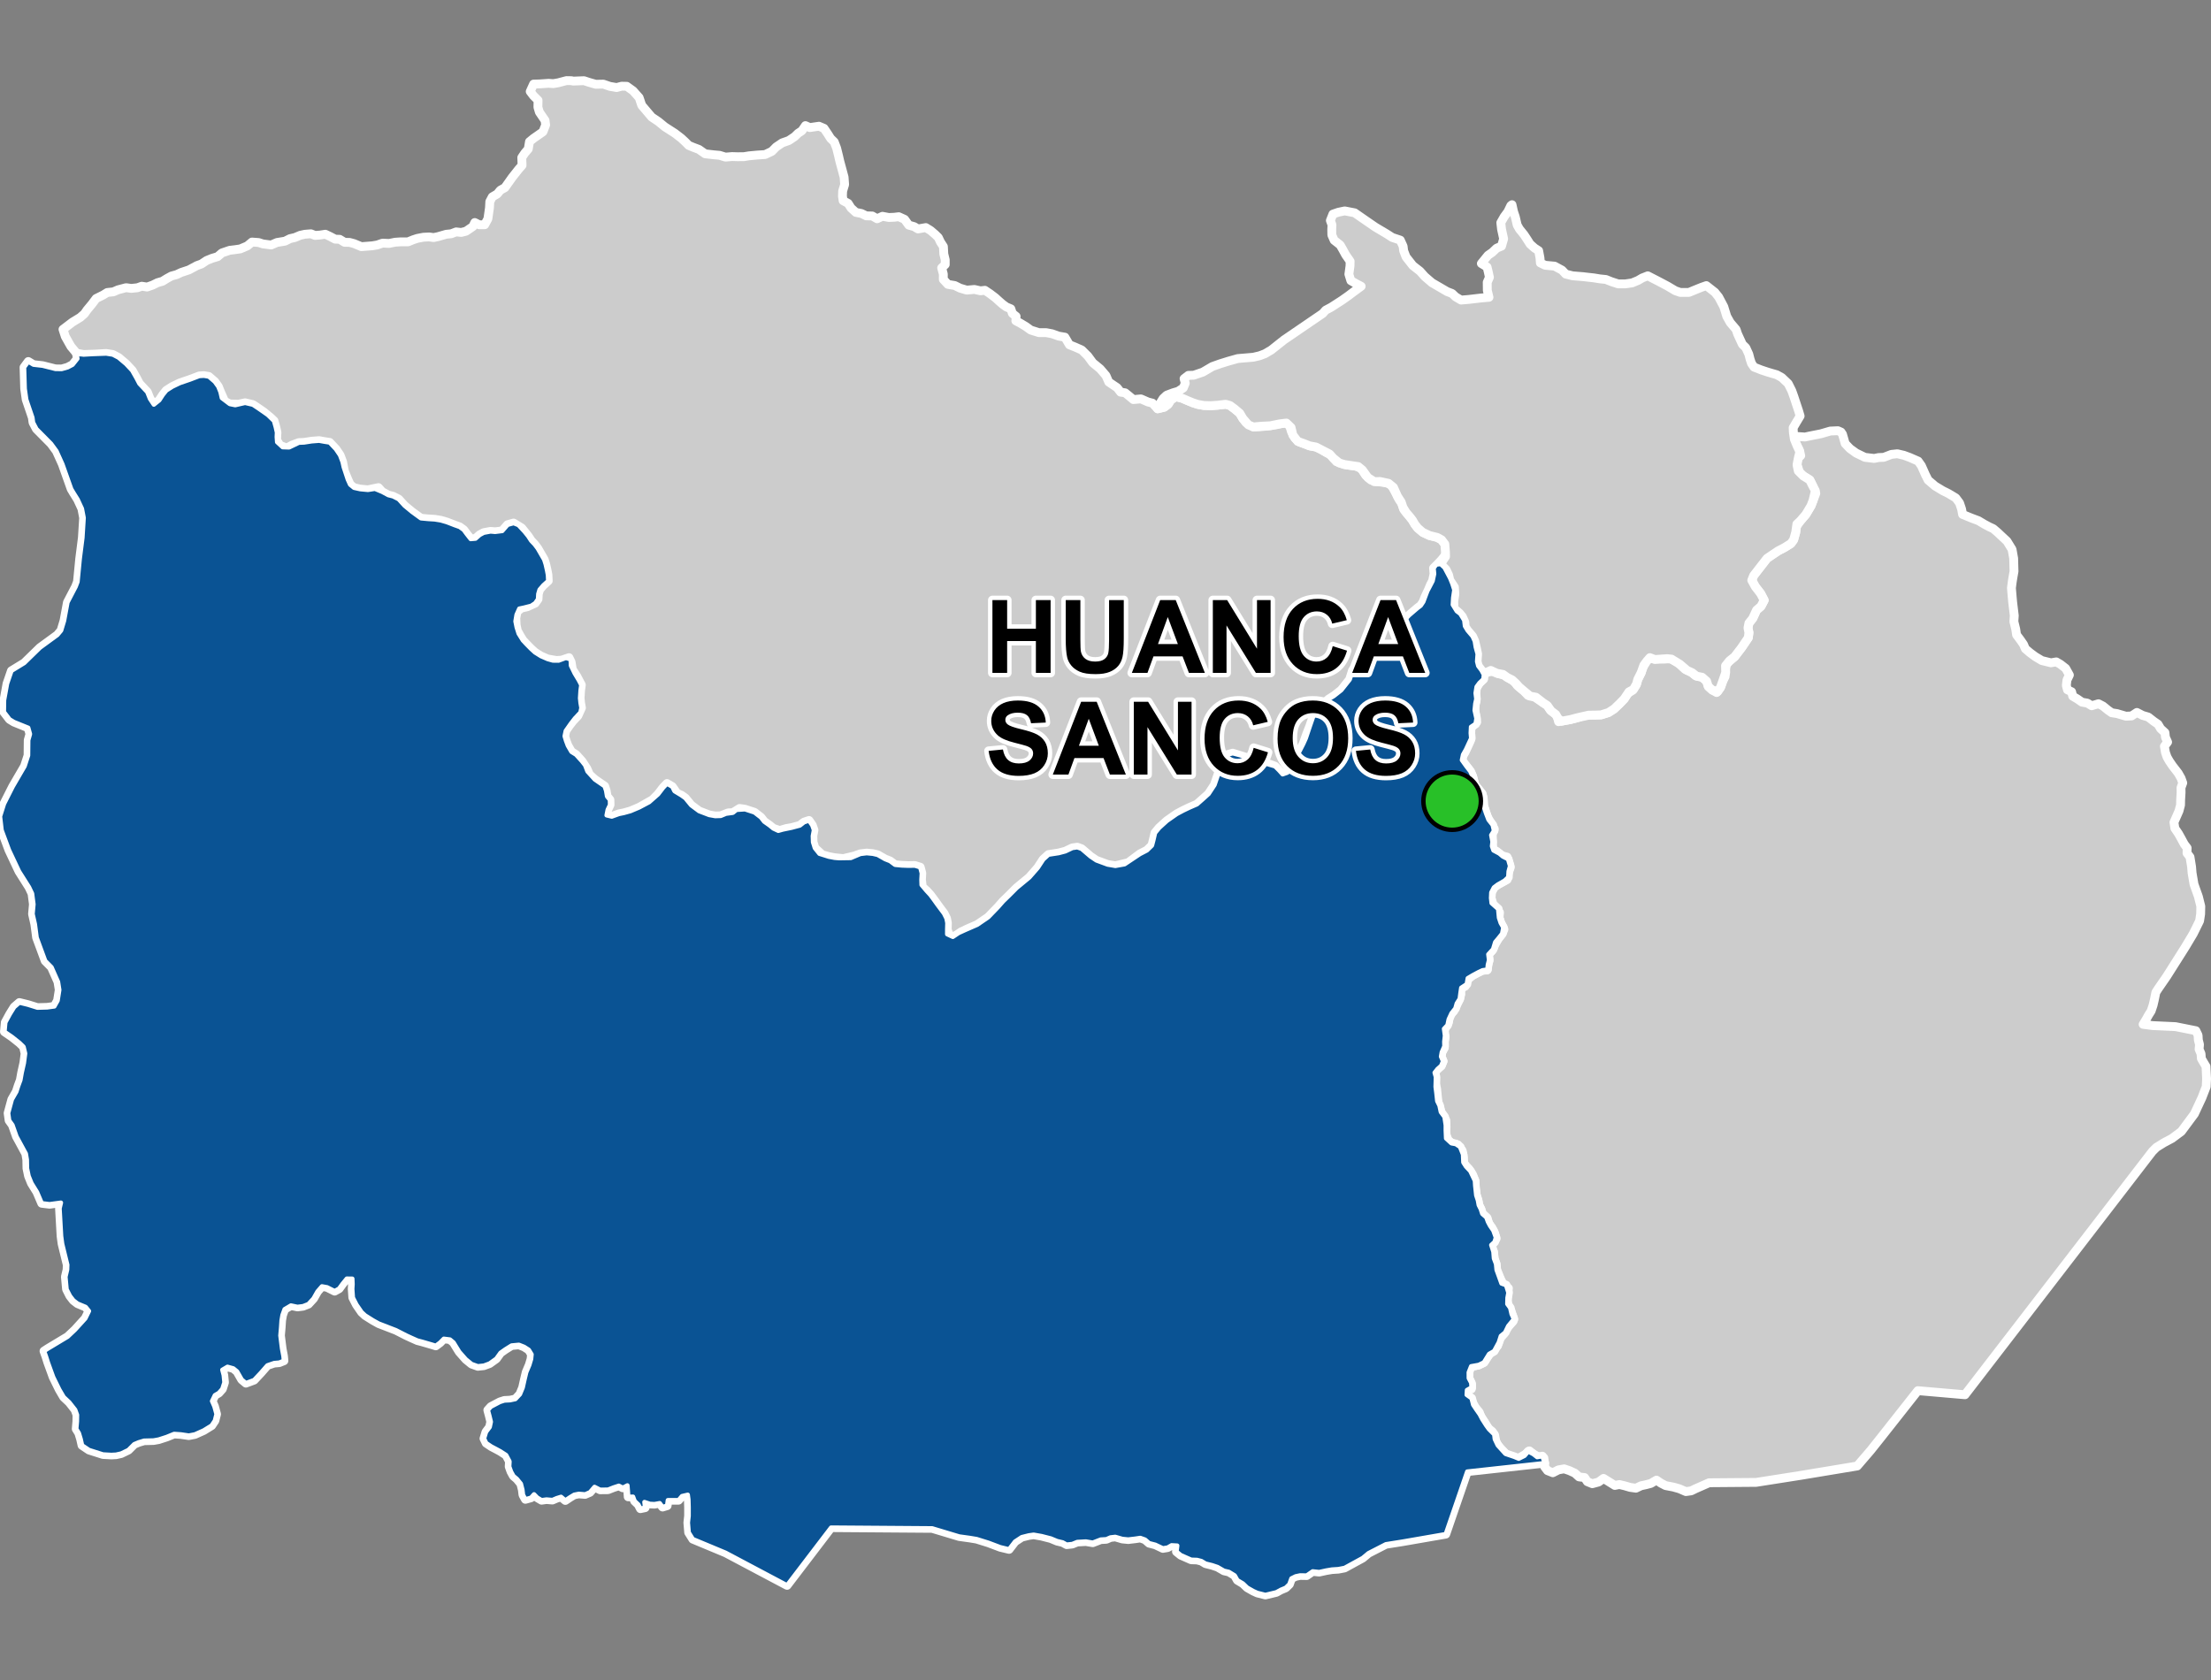 <?xml version="1.0" encoding="UTF-8"?>
<svg width="500pt" height="380pt" version="1.1" viewBox="0 0 500 380" xmlns="http://www.w3.org/2000/svg">
<rect x="0" y="0" width="500" height="380" fill="#808080" stroke="none"/>
<g id="a">
<rect width="500" height="380" fill="none"/>
<path d="m416.33 97.742 0.328 0.457 0.281 0.965 0.332 1.172 1.094 1.145 1.375 0.992 1.984 0.969 2.109 0.254 0.992-0.203 1.172-0.051 1.73-0.664 1.348-0.141 1.469 0.344 1.32 0.488 1.906 0.832 0.738 1.039 0.922 2.066 0.59 1.184 1.574 1.344 1.738 1.051 1.312 0.656 1.641 0.984 0.852 1.148 0.461 1.375 0.227 1.215 2.004 0.82 1.574 0.59 1.375 0.82 1.051 0.559 0.918 0.426 0.961 0.816 2.152 2.012 1.152 1.867 0.359 2.012 0.082 2.945-0.215 1.195-0.184 1.148-0.184 1.426 0.137 1.656 0.141 1.562 0.367 3.035-0.094 1.336 0.422 1.73 0.188 1.273 0.863 1.156 0.695 1 0.43 1.004 1.023 0.871 1.215 0.902 1.496 0.891 2.055 0.508 1.203-0.211 0.93 0.539 1.199 0.93 0.836 1.508-0.555 1.133-0.137 1.23 0.254 0.98 0.938 0.441 0.254 1.008 1.066 0.633 1.023 0.711 1.227 0.219 0.969 0.594 1.539-0.457 1.012 0.523 1.121 0.914 0.859 0.605 1.211 0.188 1.98 0.586 1.301-0.055 1.207-0.793 1.293 0.668 1.27 0.371 1.254 0.98 0.945 0.645 0.602 1.012 0.98 0.891 0.109 1.047 0.488 1.09-0.727 0.957 0.238 1.395 0.355 1.031 0.516 0.906 0.738 1.09 1.281 1.656 0.641 1.133 0.383 1.066-0.398 1.082 0.02 1.059-0.102 1.766-0.02 1.098-0.348 1.328-1.141 2.586 0.211 1.371 0.812 1.184 0.602 1.082 0.711 1.309 0.648 0.859-0.031 1.156 0.676 0.887 0.355 2.195 0.117 1.418 0.434 2.562 0.984 2.758 0.551 2.207-0.039 1.77-0.238 1.539-1.418 2.875-1.812 3.031-4.215 6.66-1.852 2.68-0.59 0.906-0.316 1.574-0.312 1.34-0.434 1.301-0.551 0.867-0.594 1.062-0.668 1.102 2.133 0.277 5.188 0.238 4.602 0.922 0.5 1.035 0.062 1.074 0.262 1.012-0.094 1.074 0.438 1.016 0.078 1.102 0.508 0.871 0.539 0.895 0.129 2.797-0.082 1.781-0.973 2.512-1.699 3.644-2.949 3.973-2.113 1.574-1.867 0.996-1.66 1.035-0.898 0.887-10.52 13.668-31.875 41.398-10.652-0.926-8.438 10.699-2.266 2.844-3.004 3.496-12.75 2.117-10.121 1.59-10.629 0.086-3.008 1.32-1.047 0.508-1.199 0.168-1.504-0.648-1.312-0.371-1.773-0.34-1.023-0.531-1.039-0.703-1.297 0.754-1.105 0.289-1.098 0.234-1.152 0.551-1.32-0.188-1.242-0.363-1.172-0.277-1.035 0.203-1.477-0.922-1.082-0.668-1.117 0.82-1.41 0.379-1.133-0.465-0.609-0.922-1.262-0.152-0.957-0.859-1.223-0.559-1.195-0.406-1.301 0.238-1.25 0.645-1.203-0.477-0.648-0.855-0.176-2.012-1.094-0.125-1.293-0.762-0.879-0.703-0.762 0.684-0.914 0.543-0.973 0.516-2.324-0.719-1.605-1.566-1.016-1.383-0.246-1.473-0.566-0.973-0.91-0.711-0.84-1.43-0.844-1.25-0.355-0.98-0.871-1.059-0.77-1.301-1.191-1.605-0.176-1.016 1.215-0.293 0.059-1.035-0.625-1.41-0.008-1.32 0.027-1.172 2.231-0.516 1.168-0.57 0.691-1.07 0.762-1.051 1.633-1.641 0.348-1.426 1.062-1.254 0.48-1.039 1.617-1.824-0.023-1.051-0.398-1.055-0.688-1.473-0.277-1.051 0.168-1.438 0.16-1.395-1.156-0.844-0.617-1.199-0.887-2.113-0.129-1.34-0.398-1.148-0.191-1.598-0.508-0.879 0.348-1.082 0.75-0.988-0.363-1.312-0.648-1.266-0.668-0.871-0.332-1.211-1.098-0.988-0.324-1.039-0.473-0.941-0.195-1.078-0.371-1.125-0.246-1.59-0.059-1.707-0.555-1.406-0.883-1.309-1.121-1.145-0.055-1.426-0.27-1.504-0.973-1.312-1.098-0.277-1.066-0.594-0.691-1.945 0.176-1.141-0.043-1.598-1.125-1.887-0.277-1.012-0.348-1.094-0.16-1.309-0.176-1.828-0.477-1.891 0.02-1.312 0.305-0.988 1.184-1.031 0.422-1.039-0.449-1.043 0.172-0.988 0.566-0.973v-1.43l0.168-1.004-0.348-1.219 0.449-0.914 0.652-1.176 0.254-1.562 0.965-1.059 0.508-1.016 0.723-1.5 0.363-1.254-0.277-1.207 1.234-0.582 0.473-1.441 1.199-1.031 1.27-0.684 1.008-0.48 1.012-0.059 0.195-1.184 0.27-1.059-0.16-1.301 0.805-0.797 0.609-1.293 0.895-1.57 0.812-1.023 0.398-0.957-0.727-1.469-0.383-1.16 0.109-1.191-1.438-1.684-0.465-1.598 0.059-1.262 0.586-1.125 0.836-0.633 1.016-0.547 1.125-0.594 0.227-1.418 0.492-1.328-0.332-1.094-0.387-1.234-1.32-0.355-1.004-0.918-0.906-0.52-0.086-1.172-0.008-1.066-0.043-1.363 0.477-0.969-0.863-1.488-0.719-1.227-0.848-2.555-0.09-1.707-0.258-0.98-0.859-1.082-0.785-0.973-0.492-1.887-0.484-1.121-0.918-1.188-0.922-0.91-0.07-1.117 0.668-1.117 1.234-2.672 0.078-1.688-0.16-1.125 0.785-0.648 0.719-0.715-0.281-1.688-0.211-1.59 0.34-1.512-0.074-1.516 0.098-1.305 0.738-1.227 0.926-0.879 0.09-1.016 0.871-0.574 1.266-0.176 1.211 0.566 1.293 0.328 1.215 0.812 1.059 0.633 0.641 0.898 1.441 1.176 0.969 1.039 1.297 0.238 2.156 1.445 0.938 0.609 0.605 0.969 0.934 0.68 0.691 0.785 0.297 1.227 2.688-0.484 1.742-0.457 1.449-0.539 2.129-0.012 1.641-0.055 1.648-0.52 1.27-0.816 1.238-1.184 1.074-1.109 0.746-1.211 1.133-0.719 0.812-1.207 0.363-1.258 0.766-1.516 0.238-0.988 0.652-1.102 0.387-1.121 1.195-0.043 2.871 0.176 1.289-0.074 1.637 0.859 1.641 1.543 1.242 0.496 1.141 0.941 1.488 0.344 1.016 0.887 0.375 1.195 0.902 0.82 0.973 0.559 0.887-1.168 0.535-1.488 0.496-0.953 0.078-1.645 0.266-1.297 1.832-1.566 0.727-0.953 0.844-1.102 1.508-2.227 0.145-1.148-0.215-1.078 0.215-1.074 0.859-1.078 0.863-1.867 1.004-0.863 0.719-1.363-0.789-1.508-1.219-1.578-0.793-1.438 0.434-1.078 3.016-3.879 2.512-1.695 1.418-0.738 1.469-0.914 0.617-0.852 0.473-1.707 0.059-1.176 1-1.414 1.234-1.441 1.156-1.934 0.461-1.184 0.617-1.617-0.703-1.766-0.648-1.293-1.469-0.91-0.824-0.707-0.59-1.797-0.059-1.234 0.883-0.852-0.316-1.227-0.879-1.758-0.094-1.375 2.266 0.152 1.043-0.227 2.57-0.512 2.086-0.609 1.73-0.078z" fill="#ccc" fill-rule="evenodd"/>
<path d="m416.33 97.742 0.328 0.457 0.281 0.965 0.332 1.172 1.094 1.145 1.375 0.992 1.984 0.969 2.109 0.254 0.992-0.203 1.172-0.051 1.73-0.664 1.348-0.141 1.469 0.344 1.32 0.488 1.906 0.832 0.738 1.039 0.922 2.066 0.59 1.184 1.574 1.344 1.738 1.051 1.312 0.656 1.641 0.984 0.852 1.148 0.461 1.375 0.227 1.215 2.004 0.82 1.574 0.59 1.375 0.82 1.051 0.559 0.918 0.426 0.961 0.816 2.152 2.012 1.152 1.867 0.359 2.012 0.082 2.945-0.215 1.195-0.184 1.148-0.184 1.426 0.137 1.656 0.141 1.562 0.367 3.035-0.094 1.336 0.422 1.73 0.188 1.273 0.863 1.156 0.695 1 0.43 1.004 1.023 0.871 1.215 0.902 1.496 0.891 2.055 0.508 1.203-0.211 0.93 0.539 1.199 0.93 0.836 1.508-0.555 1.133-0.137 1.23 0.254 0.98 0.938 0.441 0.254 1.008 1.066 0.633 1.023 0.711 1.227 0.219 0.969 0.594 1.539-0.457 1.012 0.523 1.121 0.914 0.859 0.605 1.211 0.188 1.98 0.586 1.301-0.055 1.207-0.793 1.293 0.668 1.27 0.371 1.254 0.98 0.945 0.645 0.602 1.012 0.98 0.891 0.109 1.047 0.488 1.09-0.727 0.957 0.238 1.395 0.355 1.031 0.516 0.906 0.738 1.09 1.281 1.656 0.641 1.133 0.383 1.066-0.398 1.082 0.02 1.059-0.102 1.766-0.02 1.098-0.348 1.328-1.141 2.586 0.211 1.371 0.812 1.184 0.602 1.082 0.711 1.309 0.648 0.859-0.031 1.156 0.676 0.887 0.355 2.195 0.117 1.418 0.434 2.562 0.984 2.758 0.551 2.207-0.039 1.77-0.238 1.539-1.418 2.875-1.812 3.031-4.215 6.66-1.852 2.68-0.59 0.906-0.316 1.574-0.312 1.34-0.434 1.301-0.551 0.867-0.594 1.062-0.668 1.102 2.133 0.277 5.188 0.238 4.602 0.922 0.5 1.035 0.062 1.074 0.262 1.012-0.094 1.074 0.438 1.016 0.078 1.102 0.508 0.871 0.539 0.895 0.129 2.797-0.082 1.781-0.973 2.512-1.699 3.644-2.949 3.973-2.113 1.574-1.867 0.996-1.66 1.035-0.898 0.887-10.52 13.668-31.875 41.398-10.652-0.926-8.438 10.699-2.266 2.844-3.004 3.496-12.75 2.117-10.121 1.59-10.629 0.086-3.008 1.32-1.047 0.508-1.199 0.168-1.504-0.648-1.312-0.371-1.773-0.34-1.023-0.531-1.039-0.703-1.297 0.754-1.105 0.289-1.098 0.234-1.152 0.551-1.32-0.188-1.242-0.363-1.172-0.277-1.035 0.203-1.477-0.922-1.082-0.668-1.117 0.82-1.41 0.379-1.133-0.465-0.609-0.922-1.262-0.152-0.957-0.859-1.223-0.559-1.195-0.406-1.301 0.238-1.25 0.645-1.203-0.477-0.648-0.855-0.176-2.012-1.094-0.125-1.293-0.762-0.879-0.703-0.762 0.684-0.914 0.543-0.973 0.516-2.324-0.719-1.605-1.566-1.016-1.383-0.246-1.473-0.566-0.973-0.91-0.711-0.84-1.43-0.844-1.25-0.355-0.98-0.871-1.059-0.77-1.301-1.191-1.605-0.176-1.016 1.215-0.293 0.059-1.035-0.625-1.41-0.008-1.32 0.027-1.172 2.231-0.516 1.168-0.57 0.691-1.07 0.762-1.051 1.633-1.641 0.348-1.426 1.062-1.254 0.48-1.039 1.617-1.824-0.023-1.051-0.398-1.055-0.688-1.473-0.277-1.051 0.168-1.438 0.16-1.395-1.156-0.844-0.617-1.199-0.887-2.113-0.129-1.34-0.398-1.148-0.191-1.598-0.508-0.879 0.348-1.082 0.75-0.988-0.363-1.312-0.648-1.266-0.668-0.871-0.332-1.211-1.098-0.988-0.324-1.039-0.473-0.941-0.195-1.078-0.371-1.125-0.246-1.59-0.059-1.707-0.555-1.406-0.883-1.309-1.121-1.145-0.055-1.426-0.27-1.504-0.973-1.312-1.098-0.277-1.066-0.594-0.691-1.945 0.176-1.141-0.043-1.598-1.125-1.887-0.277-1.012-0.348-1.094-0.16-1.309-0.176-1.828-0.477-1.891 0.02-1.312 0.305-0.988 1.184-1.031 0.422-1.039-0.449-1.043 0.172-0.988 0.566-0.973v-1.43l0.168-1.004-0.348-1.219 0.449-0.914 0.652-1.176 0.254-1.562 0.965-1.059 0.508-1.016 0.723-1.5 0.363-1.254-0.277-1.207 1.234-0.582 0.473-1.441 1.199-1.031 1.27-0.684 1.008-0.48 1.012-0.059 0.195-1.184 0.27-1.059-0.16-1.301 0.805-0.797 0.609-1.293 0.895-1.57 0.812-1.023 0.398-0.957-0.727-1.469-0.383-1.16 0.109-1.191-1.438-1.684-0.465-1.598 0.059-1.262 0.586-1.125 0.836-0.633 1.016-0.547 1.125-0.594 0.227-1.418 0.492-1.328-0.332-1.094-0.387-1.234-1.32-0.355-1.004-0.918-0.906-0.52-0.086-1.172-0.008-1.066-0.043-1.363 0.477-0.969-0.863-1.488-0.719-1.227-0.848-2.555-0.09-1.707-0.258-0.98-0.859-1.082-0.785-0.973-0.492-1.887-0.484-1.121-0.918-1.188-0.922-0.91-0.07-1.117 0.668-1.117 1.234-2.672 0.078-1.688-0.16-1.125 0.785-0.648 0.719-0.715-0.281-1.688-0.211-1.59 0.34-1.512-0.074-1.516 0.098-1.305 0.738-1.227 0.926-0.879 0.09-1.016 0.871-0.574 1.266-0.176 1.211 0.566 1.293 0.328 1.215 0.812 1.059 0.633 0.641 0.898 1.441 1.176 0.969 1.039 1.297 0.238 2.156 1.445 0.938 0.609 0.605 0.969 0.934 0.68 0.691 0.785 0.297 1.227 2.688-0.484 1.742-0.457 1.449-0.539 2.129-0.012 1.641-0.055 1.648-0.52 1.27-0.816 1.238-1.184 1.074-1.109 0.746-1.211 1.133-0.719 0.812-1.207 0.363-1.258 0.766-1.516 0.238-0.988 0.652-1.102 0.387-1.121 1.195-0.043 2.871 0.176 1.289-0.074 1.637 0.859 1.641 1.543 1.242 0.496 1.141 0.941 1.488 0.344 1.016 0.887 0.375 1.195 0.902 0.82 0.973 0.559 0.887-1.168 0.535-1.488 0.496-0.953 0.078-1.645 0.266-1.297 1.832-1.566 0.727-0.953 0.844-1.102 1.508-2.227 0.145-1.148-0.215-1.078 0.215-1.074 0.859-1.078 0.863-1.867 1.004-0.863 0.719-1.363-0.789-1.508-1.219-1.578-0.793-1.438 0.434-1.078 3.016-3.879 2.512-1.695 1.418-0.738 1.469-0.914 0.617-0.852 0.473-1.707 0.059-1.176 1-1.414 1.234-1.441 1.156-1.934 0.461-1.184 0.617-1.617-0.703-1.766-0.648-1.293-1.469-0.91-0.824-0.707-0.59-1.797-0.059-1.234 0.883-0.852-0.316-1.227-0.879-1.758-0.094-1.375 2.266 0.152 1.043-0.227 2.57-0.512 2.086-0.609 1.73-0.078 0.715 0.309" fill="none" stroke="#fff" stroke-linecap="round" stroke-linejoin="round" stroke-miterlimit="10" stroke-width="2"/>
<path d="m18.207 80.109 0.695 0.086 2.07-0.117 3.043-0.113 1.508 0.234 1.297 0.688 1.707 1.445 1.375 1.473 0.949 1.672 0.676 1.293 1.785 1.906 0.617 1.539 0.863 1.293 1.23-0.984 0.801-1.23 0.797-0.984 1.355-0.863 1.664-0.801 2.336-0.801 2.094-0.801 1.047-0.059 1.109 0.184 1.352 1.168 0.801 1.109 0.492 1.23 0.309 1.355 1.785 1.352 1.23 0.25 2.231-0.512 1.766 0.41 1.328 0.887 1.152 0.797 0.93 0.664 1.371 1.328 0.398 1.418 0.266 1.195-0.043 1.02 0.086 1.152 1.242 1.148 1.461 0.047 2.215-1.062 1.152-0.047 1.727-0.266 1.684-0.133 1.238 0.223 1.152 0.176 1.418 1.508 0.93 1.371 0.574 1.508 0.266 1.195 0.922 2.793 0.52 1.156 0.879 0.719 1.402 0.309 1.742 0.164 1.574-0.246 1.645 0.68 1.398 0.754 1.062 0.27 1.266 0.641 1.332 1.465 1.664 1.379 2.043 1.488 1.645 0.152 1.465 0.09 1.375 0.223 1.375 0.398 1.777 0.688 1.133 0.402 0.91 0.664 0.688 0.934 0.887 1.133 1.09-0.09 0.953-0.844 0.91-0.488 1.531-0.289 1.043 0.09 1.602-0.199 1.219-1.398 1.355-0.379 1.109 0.445 1.375 1.484 0.824 1.023 0.664 1.02 0.82 0.867 0.668 0.887 1.465 2.531 0.332 1.043 0.312 1.375 0.199 1.047 0.066 1.352-1.109 1-0.844 0.977-0.289 0.977-0.066 1.176-0.645 0.91-0.914 0.602-1.656 0.418-1.02 0.215-0.613 1.375-0.246 1.488 0.273 1.359 0.445 1.418 0.957 1.531 0.805 0.859 1.016 1.031 0.914 0.832 1.348 0.844 1.52 0.66 1.172 0.328 1.305 0.016 1.645-0.613 1.086 0.336 0.059 1.422 0.836 1.73 0.918 1.531 0.586 1.117-0.168 1.254-0.109 1.73 0.109 1.086 0.195 1.117-0.223 1.031-1.254 1.336-0.891 1.145-1.172 1.672-0.254 1.199 0.309 1.035 0.418 1.113 0.809 1.395 1.031 0.641 1.34 1.48 0.723 0.918 0.531 1.395 1.645 1.812 1.09 0.754 1.141 0.781 0.336 1.004 0.223 1.309 0.641 0.781 0.027 1.117-0.527 1.113-0.25 1.254 1.168 0.281 1.617-0.586 1.09-0.223 1.504-0.418 1.98-0.836 2.258-1.199 2.016-1.773 1.152-1.5 0.871-0.914 1.203 0.707 0.496 0.996 1.574 0.953 0.871 0.621 1.328 1.617 1.781 1.328 2.281 0.871 1.367 0.246 1.246-0.039 1.203-0.5 1.535-0.207 0.828-0.664 1.906-0.121 2.156 0.703 1.453 1.121 0.746 0.953 1.227 0.867 0.84 0.688 1.125 0.531 1.02-0.289 1.988-0.41 1.863-0.496 0.953-0.746 1.121-0.375 0.746 1.078 0.375 1.078-0.25 1.328 0.043 1.41 0.414 1.328 1.035 1.285 2.117 0.664 1.285 0.246 1.035 0.086 2.652-0.043 2.156-0.914 1.422-0.172 1.379 0.129 1.105 0.254 1.695 0.965 1.105 0.434 1.145 0.852 1.496 0.145 1.555 0.059 1.41-0.027 1.23 0.379 0.355 1.344-0.078 1.469 0.039 1.188 1.07 1.27 0.914 0.992 0.793 1.07 0.793 1.109 1.504 2.019 0.555 1.113 0.199 1.027-0.039 1.469v1.07l1.27 0.594 1.305-0.871 1.391-0.637 2.812-1.227 2.496-1.703 2.223-2.301 1.148-1.309 1.27-1.227 1.781-1.785 2.883-2.383 1.891-2.164 1.246-1.898 1.195-1.086 2.301-0.355 1.504-0.398 1.586-0.754 1.109-0.156 0.965 0.34 2.039 1.742 1.316 0.883 2.535 0.938 1.762 0.301 2.078-0.371 3.461-2.309 1.598-0.828 1.129-1.098 0.316-1.203 0.383-1.648 0.949-1.145 1.746-1.586 2.219-1.551 1.492-0.793 1.332-0.637 1.742-0.762 1.332-1.172 1.301-1.172 1.332-2.031 0.887-2.602 0.699-1.965 0.695-1.363 0.574-0.887 1.266-0.352 1.332 0.352 2 0.57 2.156 0.887 2.379 0.637 1.711 0.504 0.918 0.922 0.793 0.887 1.078-0.379 0.922-1.176 0.785-1.617 0.547-1.109 1.332-2.598 0.57-1.27 0.922-2.742 1.051-3.031 0.746-0.977 1.285-1.051 1.203-1.055 1.156-0.719 1.656-1.301 1.906-2.398 0.445-1.348 0.426-1.168 1.23-0.555 1.645-1.191 1.152-1.355 1.168-0.965 1.395 0.082 1.055 0.867 1.578 0.684 1.473-0.711 0.477-1.078 0.102-1.184-0.234-2.555 0.289-1.789 0.5-1.5 0.711-0.762 1.84-1.578 0.816-0.625 0.582-0.875 0.41-1.098 0.508-1.34 0.484-0.914 0.699-1.348 0.344-1.594-0.117-1.293 0.594-0.82 0.996-0.133 0.895 0.828 0.75 1.41 0.52 0.988 0.516 1.277 0.43 1.355-0.262 1.793-0.086 1.562 0.895 1.453 0.797 0.602 0.898 1.469 0.16 1.312 0.59 0.98 1.141 1.344 0.492 1.098 0.219 1.34 0.422 1.555-0.117 1.691 0.254 1.008 0.734 0.973 0.535 0.992-0.09 1.016-0.926 0.879-0.621 0.844-0.227 1.434 0.164 1.332-0.23 1.047-0.152 1.512 0.41 1.859-0.199 1.207-1.031 0.691-0.066 1.398 0.102 1.18-1.184 2.547-0.652 1.16-0.254 1.223 1 1.395 0.918 1.188 0.484 1.121 0.492 1.887 0.785 0.973 0.859 1.082 0.258 0.98 0.09 1.707 0.566 1.715 0.559 1.457 0.938 1.184 0.297 1.293-0.617 0.988 0.281 1.496-0.113 1.008 0.332 0.953 1.316 0.703 0.781 0.66 1.207 0.617 0.449 1.555-0.324 1.199-0.082 1.328-0.828 0.781-1.582 0.91-0.836 0.633-0.586 1.125-0.059 1.262 0.129 1.16 1.477 1.316 0.188 1.996 0.383 1.16 0.59 1.031-0.262 1.395-0.812 1.023-0.754 0.895-0.48 1.59-1.074 1.176 0.16 1.301-0.27 1.059-0.109 1.09-1.098 0.152-1.008 0.48-1.27 0.684-1.055 0.629-0.227 1.344-1.246 0.82-0.176 1.172-0.172 1.32-0.668 1.047-0.316 1.125-0.859 1.07-0.648 1.391-0.277 1.32-0.781 0.828 0.207 1.566-0.145 1.332 0.023 1.051-0.59 1.352-0.172 0.988 0.449 1.043-0.422 1.039-0.84 0.742-0.633 0.812 0.281 0.973-0.062 2.231 0.172 1.355 0.203 1.875 0.508 1.031 0.301 1.445 0.824 1.09 0.285 1.879v1.227l0.078 1.766 1.199 1.102 0.988 0.176 0.965 0.652 0.676 1.707 0.074 1.793 0.586 0.914 0.988 1.055 1.039 2.184 0.07 1.113 0.234 2.184 0.371 1.125 0.195 1.078 0.473 0.941 0.324 1.039 0.91 0.785 0.363 1 0.484 0.918 0.742 1.074 0.578 1.59-0.305 0.992-0.738 0.691 0.484 1.547 0.117 1.488 0.473 1.258 0.129 1.34 0.547 1.504 0.559 1.562 1.039 0.391 0.527 1.691-0.211 1.172-0.035 1.387 0.648 0.891 0.316 1.387 0.516 1.148-1.277 1.555-0.703 1.457-0.965 0.801-0.465 1.453-1.062 1.957-1.125 0.648-1.184 1.918-1.168 0.57-1.715 0.309-0.543 1.379 0.008 1.32 0.559 1.055 0.066 1.043-1.031 0.582-0.066 1.074 1.102 0.785 0.363 1.465 0.734 1.105 0.742 1.059 0.578 1.098 0.902 1.414 0.609 0.844 1.207 1.199 0.121 1.059 0.668 1.402 1.742 1.922 1.961 0.664 1.031 0.426 1.316-0.652 0.832-0.988 1.156 0.609 0.863 0.676 1.176-0.203 0.555 1.562-17.535 1.922-4.863 14.145-9.773 1.695-3.769 0.598-3.934 2.023-1.309 1.09-4.098 2.242-1.418 0.273-1.457 0.094-1.281 0.219-1.586 0.348-1.469-0.152-1.355 0.938-1.484-0.027-1.016 0.215-0.949 0.473-0.465 1.309-0.828 0.805-1.117 0.465-1.02 0.559-2.461 0.59-1.82-0.457-0.93-0.422-1.352-0.77-0.973-0.93-1.258-0.754-0.609-1.074-1.324-0.805-1.094-0.25-1.457-0.844-1.23-0.414-1.48-0.367-0.938-0.57-1-0.258-1.309-0.043-2.352-1.039-0.98-0.793 0.16-1.363-1.273-0.07-0.879 0.508-1.086 0.18-1.699-0.809-1.41-0.367-0.914-0.793-1.082-0.387-1.109 0.168-1.621 0.191-1.328-0.133-1.605-0.465-1.074 0.125-0.949 0.414-1.258 0.07-1.801 0.699-1.559-0.262-1.953 0.109-1.121 0.457-1.27 0.137-0.914-0.5-1.25-0.297-1.418-0.59-2.102-0.539-1.789-0.312-1.105 0.156-1.582 0.395-1.516 0.996-1.352 1.758-1.988-0.477-2.676-1.008-2.68-0.836-1.508-0.25-2.426-0.336-6.113-1.84-22.852-0.168-9.961 13.059-13.895-7.367-7.414-3.09-0.941-1.508-0.184-2.219 0.168-1.508v-1.953l-0.051-1.777-0.145-1.066-1.289 0.305-0.789 0.918h-1.344l-1.066 0.004-0.168 1.234-1.031 0.309-0.648-0.867-1.188 0.211-1.02-0.051-1.242-0.414 0.148 1.266-1.062 0.223-0.465-0.914-0.848-0.812-0.363-0.973-1.082 0.02-0.094-1.379-0.094-1.195-1.031 0.535-0.902-0.457-1.199 0.391-1.254 0.492-1.785 0.02-1.258-0.641-1.031 1.207-1.109 0.477-1.418-0.117-1.031 0.203-0.914 0.547-1.098 0.734-0.973-0.809-1.008 0.312-0.945 0.406-1.344-0.113-1.109 0.152-0.957-0.566-0.742-0.758-0.695 0.77-1.258 0.352-0.551-1.008-0.137-1.145-0.348-1.367-0.887-1.086-0.793-0.672-0.535-0.969-0.418-1.164 0.066-1.168-0.762-1.426-1.305-0.844-0.914-0.496-1.121-0.59-1.16-0.777-0.5-1.035 0.449-1.484 0.832-1.105 0.258-1.195-0.328-1.348-0.348-1.293 0.691-0.777 2.039-1.074 1.02-0.328 1.277-0.066 1.211-0.262 1.02-1.086 0.621-1.504 0.434-1.934 0.363-1.523 0.707-1.676 0.398-1.328 0.102-1.055-0.621-1.02-1.055-0.676-1.176-0.465-1.656 0.156-1.434 0.898-1.07 0.758-0.953 1.332-1.52 1.09-1.297 0.48-1.363 0.141-1.398-0.5-1.312-1.074-1.488-1.691-0.707-1.141-0.59-0.969-0.809-0.672-1.383-0.172-0.848 0.863-0.969 0.727-1.086-0.332-2.074-0.602-1.004-0.262-1.277-0.57-1.242-0.57-2.332-1.191-3.891-1.504-1.277-0.707-1.781-1.121-0.809-0.746-1.176-1.707-0.812-1.59-0.137-1.953 0.066-1.09-0.051-1.227-1.242-0.016-0.969 1.191-0.777 1.07-1.004 0.555-1.711-0.859-1.16-0.211-1.004 1.16-0.895 1.582-1.16 1.266-1.211 0.473-1.266 0.16-1.477-0.316-1.426 0.844-0.473 1.316-0.211 1.215-0.105 1.582-0.16 1.844 0.371 2.953 0.316 1.688 0.105 1.055-1.055 0.422-1.16 0.105-1.531 0.527-1.477 1.688-1.527 1.633-1.844 0.688-0.949-0.793-1.055-1.844-0.844-0.688-1.32-0.367-1.16 0.684 0.316 1.215 0.16 1.633-0.477 1.477-0.789 0.898-0.898 0.527-0.633 1.316 0.527 1.211 0.477 1.742-0.371 1.477-0.738 1.105-1.793 1.109-2 0.895-1.371 0.266-1.793-0.266-1.531-0.105-1.688 0.688-1.793 0.578-1.16 0.211-2.16 0.055-1.211 0.367-1.004 0.422-1.316 1.316-1.637 0.793-1.16 0.262-1.055 0.055-1.898-0.105-3.16-1.004-1.578-1.062-0.316-1.402-0.41-1.359-0.586-0.945 0.148-1.703 0.023-1.48-0.414-1.141-1.336-1.699-1.262-1.191-0.996-1.699-1.383-2.816-1.191-3.281-0.438-1.383-0.438-1.215 0.84-0.551 4.516-2.715 1.652-1.559 2.336-2.57 0.816-1.668-0.738-0.914-1.84-0.766-0.941-0.727-0.785-1.016-0.758-1.492-0.262-2.828 0.383-1.613 0.039-1.086-1.164-4.758-0.234-1.746-0.352-6.262 0.309-1.297-2.555 0.344-1.773-0.215-1.078-2.523-1.246-2.012-0.66-1.633-0.359-1.73-0.035-1.957-0.227-1.359-2.109-3.887-0.914-2.59-0.75-1.051-0.227-1.648 0.836-3.074 1.027-1.793 0.422-1.312 0.48-1.281 0.312-1.73 0.484-2.144 0.281-2.168-0.359-1.504-0.891-0.867-1.672-1.332-1.75-1.207 0.191-2.102 1.02-1.879 0.988-1.594 1.18-1.02 1.941 0.477 2.137 0.668 2.195-0.062 1.625-0.223 0.734-1.305 0.383-2.422-0.289-1.816-1.465-3.312-1.426-1.445-1.344-3.644-0.598-1.621-0.199-1.512-0.199-1.516-0.52-2.312 0.199-2.188-0.316-2.43-0.68-1.434-2.269-3.586-2.269-4.816-1.672-4.5-0.359-3.109 0.898-2.836 1.984-3.926 0.566-0.973 2.113-3.629 0.789-2.426 0.035-3.461 0.395-1.379-0.398-1.418-3.211-1.297-1.012-0.617-1.285-1.68 0.039-2.644 0.68-3.742 0.996-2.906 2.906-1.781 3.547-3.461 3.934-2.875 0.84-1.004 0.664-2.195 0.773-4.168 1.859-3.566 0.414-1.098 0.504-5.199 0.605-4.762 0.281-4.5-0.398-2.07-0.957-2.07-0.883-1.414-0.574-0.961-2.004-5.637-1.328-2.934-1.238-1.688-3.301-3.332-0.762-1.457-0.148-1.094-1.391-4.09-0.348-2.461-0.145-4.832 0.965-1.309 1.172 0.703 2.062 0.234 2.902 0.73 1.406 0.02 1.348-0.383 1.117-0.586 1.086-1.371-0.191-1.203z" fill="#ccc" fill-rule="evenodd"/>
<path d="m18.207 80.109 0.695 0.086 2.07-0.117 3.043-0.113 1.508 0.234 1.297 0.688 1.707 1.445 1.375 1.473 0.949 1.672 0.676 1.293 1.785 1.906 0.617 1.539 0.863 1.293 1.23-0.984 0.801-1.23 0.797-0.984 1.355-0.863 1.664-0.801 2.336-0.801 2.094-0.801 1.047-0.059 1.109 0.184 1.352 1.168 0.801 1.109 0.492 1.23 0.309 1.355 1.785 1.352 1.23 0.25 2.231-0.512 1.766 0.41 1.328 0.887 1.152 0.797 0.93 0.664 1.371 1.328 0.398 1.418 0.266 1.195-0.043 1.02 0.086 1.152 1.242 1.148 1.461 0.047 2.215-1.062 1.152-0.047 1.727-0.266 1.684-0.133 1.238 0.223 1.152 0.176 1.418 1.508 0.93 1.371 0.574 1.508 0.266 1.195 0.922 2.793 0.52 1.156 0.879 0.719 1.402 0.309 1.742 0.164 1.574-0.246 1.645 0.68 1.398 0.754 1.062 0.27 1.266 0.641 1.332 1.465 1.664 1.379 2.043 1.488 1.645 0.152 1.465 0.09 1.375 0.223 1.375 0.398 1.777 0.688 1.133 0.402 0.91 0.664 0.688 0.934 0.887 1.133 1.09-0.09 0.953-0.844 0.91-0.488 1.531-0.289 1.043 0.09 1.602-0.199 1.219-1.398 1.355-0.379 1.109 0.445 1.375 1.484 0.824 1.023 0.664 1.02 0.82 0.867 0.668 0.887 1.465 2.531 0.332 1.043 0.312 1.375 0.199 1.047 0.066 1.352-1.109 1-0.844 0.977-0.289 0.977-0.066 1.176-0.645 0.91-0.914 0.602-1.656 0.418-1.02 0.215-0.613 1.375-0.246 1.488 0.273 1.359 0.445 1.418 0.957 1.531 0.805 0.859 1.016 1.031 0.914 0.832 1.348 0.844 1.52 0.66 1.172 0.328 1.305 0.016 1.645-0.613 1.086 0.336 0.059 1.422 0.836 1.73 0.918 1.531 0.586 1.117-0.168 1.254-0.109 1.73 0.109 1.086 0.195 1.117-0.223 1.031-1.254 1.336-0.891 1.145-1.172 1.672-0.254 1.199 0.309 1.035 0.418 1.113 0.809 1.395 1.031 0.641 1.34 1.48 0.723 0.918 0.531 1.395 1.645 1.812 1.09 0.754 1.141 0.781 0.336 1.004 0.223 1.309 0.641 0.781 0.027 1.117-0.527 1.113-0.25 1.254 1.168 0.281 1.617-0.586 1.09-0.223 1.504-0.418 1.98-0.836 2.258-1.199 2.016-1.773 1.152-1.5 0.871-0.914 1.203 0.707 0.496 0.996 1.574 0.953 0.871 0.621 1.328 1.617 1.781 1.328 2.281 0.871 1.367 0.246 1.246-0.039 1.203-0.5 1.535-0.207 0.828-0.664 1.906-0.121 2.156 0.703 1.453 1.121 0.746 0.953 1.227 0.867 0.84 0.688 1.125 0.531 1.02-0.289 1.988-0.41 1.863-0.496 0.953-0.746 1.121-0.375 0.746 1.078 0.375 1.078-0.25 1.328 0.043 1.41 0.414 1.328 1.035 1.285 2.117 0.664 1.285 0.246 1.035 0.086 2.652-0.043 2.156-0.914 1.422-0.172 1.379 0.129 1.105 0.254 1.695 0.965 1.105 0.434 1.145 0.852 1.496 0.145 1.555 0.059 1.41-0.027 1.23 0.379 0.355 1.344-0.078 1.469 0.039 1.188 1.07 1.27 0.914 0.992 0.793 1.07 0.793 1.109 1.504 2.019 0.555 1.113 0.199 1.027-0.039 1.469v1.07l1.27 0.594 1.305-0.871 1.391-0.637 2.812-1.227 2.496-1.703 2.223-2.301 1.148-1.309 1.27-1.227 1.781-1.785 2.883-2.383 1.891-2.164 1.246-1.898 1.195-1.086 2.301-0.355 1.504-0.398 1.586-0.754 1.109-0.156 0.965 0.34 2.039 1.742 1.316 0.883 2.535 0.938 1.762 0.301 2.078-0.371 3.461-2.309 1.598-0.828 1.129-1.098 0.316-1.203 0.383-1.648 0.949-1.145 1.746-1.586 2.219-1.551 1.492-0.793 1.332-0.637 1.742-0.762 1.332-1.172 1.301-1.172 1.332-2.031 0.887-2.602 0.699-1.965 0.695-1.363 0.574-0.887 1.266-0.352 1.332 0.352 2 0.57 2.156 0.887 2.379 0.637 1.711 0.504 0.918 0.922 0.793 0.887 1.078-0.379 0.922-1.176 0.785-1.617 0.547-1.109 1.332-2.598 0.57-1.27 0.922-2.742 1.051-3.031 0.746-0.977 1.285-1.051 1.203-1.055 1.156-0.719 1.656-1.301 1.906-2.398 0.445-1.348 0.426-1.168 1.23-0.555 1.645-1.191 1.152-1.355 1.168-0.965 1.395 0.082 1.055 0.867 1.578 0.684 1.473-0.711 0.477-1.078 0.102-1.184-0.234-2.555 0.289-1.789 0.5-1.5 0.711-0.762 1.84-1.578 0.816-0.625 0.582-0.875 0.41-1.098 0.508-1.34 0.484-0.914 0.699-1.348 0.344-1.594-0.117-1.293 0.594-0.82 0.996-0.133 0.895 0.828 0.75 1.41 0.52 0.988 0.516 1.277 0.43 1.355-0.262 1.793-0.086 1.562 0.895 1.453 0.797 0.602 0.898 1.469 0.16 1.312 0.59 0.98 1.141 1.344 0.492 1.098 0.219 1.34 0.422 1.555-0.117 1.691 0.254 1.008 0.734 0.973 0.535 0.992-0.09 1.016-0.926 0.879-0.621 0.844-0.227 1.434 0.164 1.332-0.23 1.047-0.152 1.512 0.41 1.859-0.199 1.207-1.031 0.691-0.066 1.398 0.102 1.18-1.184 2.547-0.652 1.16-0.254 1.223 1 1.395 0.918 1.188 0.484 1.121 0.492 1.887 0.785 0.973 0.859 1.082 0.258 0.98 0.09 1.707 0.566 1.715 0.559 1.457 0.938 1.184 0.297 1.293-0.617 0.988 0.281 1.496-0.113 1.008 0.332 0.953 1.316 0.703 0.781 0.66 1.207 0.617 0.449 1.555-0.324 1.199-0.082 1.328-0.828 0.781-1.582 0.91-0.836 0.633-0.586 1.125-0.059 1.262 0.129 1.16 1.477 1.316 0.188 1.996 0.383 1.16 0.59 1.031-0.262 1.395-0.812 1.023-0.754 0.895-0.48 1.59-1.074 1.176 0.16 1.301-0.27 1.059-0.109 1.09-1.098 0.152-1.008 0.48-1.27 0.684-1.055 0.629-0.227 1.344-1.246 0.82-0.176 1.172-0.172 1.32-0.668 1.047-0.316 1.125-0.859 1.07-0.648 1.391-0.277 1.32-0.781 0.828 0.207 1.566-0.145 1.332 0.023 1.051-0.59 1.352-0.172 0.988 0.449 1.043-0.422 1.039-0.84 0.742-0.633 0.812 0.281 0.973-0.062 2.231 0.172 1.355 0.203 1.875 0.508 1.031 0.301 1.445 0.824 1.09 0.285 1.879v1.227l0.078 1.766 1.199 1.102 0.988 0.176 0.965 0.652 0.676 1.707 0.074 1.793 0.586 0.914 0.988 1.055 1.039 2.184 0.07 1.113 0.234 2.184 0.371 1.125 0.195 1.078 0.473 0.941 0.324 1.039 0.91 0.785 0.363 1 0.484 0.918 0.742 1.074 0.578 1.59-0.305 0.992-0.738 0.691 0.484 1.547 0.117 1.488 0.473 1.258 0.129 1.34 0.547 1.504 0.559 1.562 1.039 0.391 0.527 1.691-0.211 1.172-0.035 1.387 0.648 0.891 0.316 1.387 0.516 1.148-1.277 1.555-0.703 1.457-0.965 0.801-0.465 1.453-1.062 1.957-1.125 0.648-1.184 1.918-1.168 0.57-1.715 0.309-0.543 1.379 0.008 1.32 0.559 1.055 0.066 1.043-1.031 0.582-0.066 1.074 1.102 0.785 0.363 1.465 0.734 1.105 0.742 1.059 0.578 1.098 0.902 1.414 0.609 0.844 1.207 1.199 0.121 1.059 0.668 1.402 1.742 1.922 1.961 0.664 1.031 0.426 1.316-0.652 0.832-0.988 1.156 0.609 0.863 0.676 1.176-0.203 0.555 1.562-17.535 1.922-4.863 14.145-9.773 1.695-3.769 0.598-3.934 2.023-1.309 1.09-4.098 2.242-1.418 0.273-1.457 0.094-1.281 0.219-1.586 0.348-1.469-0.152-1.355 0.938-1.484-0.027-1.016 0.215-0.949 0.473-0.465 1.309-0.828 0.805-1.117 0.465-1.02 0.559-2.461 0.59-1.82-0.457-0.93-0.422-1.352-0.77-0.973-0.93-1.258-0.754-0.609-1.074-1.324-0.805-1.094-0.25-1.457-0.844-1.23-0.414-1.48-0.367-0.938-0.57-1-0.258-1.309-0.043-2.352-1.039-0.98-0.793 0.16-1.363-1.273-0.07-0.879 0.508-1.086 0.18-1.699-0.809-1.41-0.367-0.914-0.793-1.082-0.387-1.109 0.168-1.621 0.191-1.328-0.133-1.605-0.465-1.074 0.125-0.949 0.414-1.258 0.07-1.801 0.699-1.559-0.262-1.953 0.109-1.121 0.457-1.27 0.137-0.914-0.5-1.25-0.297-1.418-0.59-2.102-0.539-1.789-0.312-1.105 0.156-1.582 0.395-1.516 0.996-1.352 1.758-1.988-0.477-2.676-1.008-2.68-0.836-1.508-0.25-2.426-0.336-6.113-1.84-22.852-0.168-9.961 13.059-13.895-7.367-7.414-3.09-0.941-1.508-0.184-2.219 0.168-1.508v-1.953l-0.051-1.777-0.145-1.066-1.289 0.305-0.789 0.918h-1.344l-1.066 0.004-0.168 1.234-1.031 0.309-0.648-0.867-1.188 0.211-1.02-0.051-1.242-0.414 0.148 1.266-1.062 0.223-0.465-0.914-0.848-0.812-0.363-0.973-1.082 0.02-0.094-1.379-0.094-1.195-1.031 0.535-0.902-0.457-1.199 0.391-1.254 0.492-1.785 0.02-1.258-0.641-1.031 1.207-1.109 0.477-1.418-0.117-1.031 0.203-0.914 0.547-1.098 0.734-0.973-0.809-1.008 0.312-0.945 0.406-1.344-0.113-1.109 0.152-0.957-0.566-0.742-0.758-0.695 0.77-1.258 0.352-0.551-1.008-0.137-1.145-0.348-1.367-0.887-1.086-0.793-0.672-0.535-0.969-0.418-1.164 0.066-1.168-0.762-1.426-1.305-0.844-0.914-0.496-1.121-0.59-1.16-0.777-0.5-1.035 0.449-1.484 0.832-1.105 0.258-1.195-0.328-1.348-0.348-1.293 0.691-0.777 2.039-1.074 1.02-0.328 1.277-0.066 1.211-0.262 1.02-1.086 0.621-1.504 0.434-1.934 0.363-1.523 0.707-1.676 0.398-1.328 0.102-1.055-0.621-1.02-1.055-0.676-1.176-0.465-1.656 0.156-1.434 0.898-1.07 0.758-0.953 1.332-1.52 1.09-1.297 0.48-1.363 0.141-1.398-0.5-1.312-1.074-1.488-1.691-0.707-1.141-0.59-0.969-0.809-0.672-1.383-0.172-0.848 0.863-0.969 0.727-1.086-0.332-2.074-0.602-1.004-0.262-1.277-0.57-1.242-0.57-2.332-1.191-3.891-1.504-1.277-0.707-1.781-1.121-0.809-0.746-1.176-1.707-0.812-1.59-0.137-1.953 0.066-1.09-0.051-1.227-1.242-0.016-0.969 1.191-0.777 1.07-1.004 0.555-1.711-0.859-1.16-0.211-1.004 1.16-0.895 1.582-1.16 1.266-1.211 0.473-1.266 0.16-1.477-0.316-1.426 0.844-0.473 1.316-0.211 1.215-0.105 1.582-0.16 1.844 0.371 2.953 0.316 1.688 0.105 1.055-1.055 0.422-1.16 0.105-1.531 0.527-1.477 1.688-1.527 1.633-1.844 0.688-0.949-0.793-1.055-1.844-0.844-0.688-1.32-0.367-1.16 0.684 0.316 1.215 0.16 1.633-0.477 1.477-0.789 0.898-0.898 0.527-0.633 1.316 0.527 1.211 0.477 1.742-0.371 1.477-0.738 1.105-1.793 1.109-2 0.895-1.371 0.266-1.793-0.266-1.531-0.105-1.688 0.688-1.793 0.578-1.16 0.211-2.16 0.055-1.211 0.367-1.004 0.422-1.316 1.316-1.637 0.793-1.16 0.262-1.055 0.055-1.898-0.105-3.16-1.004-1.578-1.062-0.316-1.402-0.41-1.359-0.586-0.945 0.148-1.703 0.023-1.48-0.414-1.141-1.336-1.699-1.262-1.191-0.996-1.699-1.383-2.816-1.191-3.281-0.438-1.383-0.438-1.215 0.84-0.551 4.516-2.715 1.652-1.559 2.336-2.57 0.816-1.668-0.738-0.914-1.84-0.766-0.941-0.727-0.785-1.016-0.758-1.492-0.262-2.828 0.383-1.613 0.039-1.086-1.164-4.758-0.234-1.746-0.352-6.262 0.309-1.297-2.555 0.344-1.773-0.215-1.078-2.523-1.246-2.012-0.66-1.633-0.359-1.73-0.035-1.957-0.227-1.359-2.109-3.887-0.914-2.59-0.75-1.051-0.227-1.648 0.836-3.074 1.027-1.793 0.422-1.312 0.48-1.281 0.312-1.73 0.484-2.144 0.281-2.168-0.359-1.504-0.891-0.867-1.672-1.332-1.75-1.207 0.191-2.102 1.02-1.879 0.988-1.594 1.18-1.02 1.941 0.477 2.137 0.668 2.195-0.062 1.625-0.223 0.734-1.305 0.383-2.422-0.289-1.816-1.465-3.312-1.426-1.445-1.344-3.644-0.598-1.621-0.199-1.512-0.199-1.516-0.52-2.312 0.199-2.188-0.316-2.43-0.68-1.434-2.269-3.586-2.269-4.816-1.672-4.5-0.359-3.109 0.898-2.836 1.984-3.926 0.566-0.973 2.113-3.629 0.789-2.426 0.035-3.461 0.395-1.379-0.398-1.418-3.211-1.297-1.012-0.617-1.285-1.68 0.039-2.644 0.68-3.742 0.996-2.906 2.906-1.781 3.547-3.461 3.934-2.875 0.84-1.004 0.664-2.195 0.773-4.168 1.859-3.566 0.414-1.098 0.504-5.199 0.605-4.762 0.281-4.5-0.398-2.07-0.957-2.07-0.883-1.414-0.574-0.961-2.004-5.637-1.328-2.934-1.238-1.688-3.301-3.332-0.762-1.457-0.148-1.094-1.391-4.09-0.348-2.461-0.145-4.832 0.965-1.309 1.172 0.703 2.062 0.234 2.902 0.73 1.406 0.02 1.348-0.383 1.117-0.586 1.086-1.371-0.191-1.203 0.898 0.215" fill="none" stroke="#fff" stroke-linecap="round" stroke-linejoin="round" stroke-miterlimit="10" stroke-width="2"/>
<path d="m129.23 18.262 0.402 0.082 2.438-0.094 1.039 0.348 1.613 0.465 1.711-0.035 1.477 0.508 1.531 0.266 1.152-0.305 1.148 0.023 1.43 1.027 1.367 1.535 0.586 1.746 1.047 1.238 1.191 1.402 1.539 1.039 1.445 1.184 2.277 1.465 1.453 1.117 0.922 0.859 0.742 0.754 1.066 0.441 1.234 0.465 1.422 0.996 1.891 0.219 1.363 0.121 1.336 0.41 1.488-0.125 1.227 0.035 1.445-0.008 1.176-0.195 1.832-0.172 1.801-0.117 1.523-0.719 0.988-1.004 1.352-0.914 1.504-0.535 1.297-0.867 0.785-0.762 0.879-0.582 0.793-1.16 0.977 0.441 2.086-0.305 1.133 0.48 0.871 1.285 0.633 1.004 0.812 0.781 0.551 1.434 0.43 1.734 0.289 1.254 0.57 2.094 0.391 1.457 0.121 1.672-0.449 1.473-0.043 1.148 0.152 1.039 1.133 0.602 0.66 1.051 1.082 0.98 1.254 0.25 1.09 0.535 1.367 0.031 1.094 0.629 1.215-0.559 1.438 0.27 1.227-0.051 1.023-0.125 1.316 0.598 0.949 1.312 1.191 0.328 0.895 0.531 1.762-0.312 1.098 0.68 1 0.852 0.742 0.727 0.457 0.98 0.684 1.059 0.094 1.684 0.32 1.309v1.066l-0.809 0.762 0.379 1.402-0.008 1.207 1.031 1.117 1.562 0.262 1.191 0.594 1.523 0.449 1.727-0.156 1.375 0.309 1-0.113 1.141 0.762 1.215 0.922 0.77 0.703 0.871 0.762 0.848 0.613 1.023 0.426 0.348 1.039 0.844 0.676-0.066 1 0.918 0.48 1.328 0.793 1.133 0.82 1.82 0.574 1.656 0.008 1.328 0.25 1.531 0.539 1.387 0.234 1.02 1.727 1.262 0.5 1.523 0.676 1.395 1.387 1.105 1.504 1.676 1.379 1.309 1.531 0.625 1.445 1.895 1.277 0.777 1.004 1.031 0.152 0.883 0.719 0.977 0.812 1.703-0.152 1.613 0.699 0.996 0.258 1.176 1.281 1.492-0.363 0.879-0.66 0.609-0.977 1.125-0.758 1.465 0.391 1.195 0.516 1.246 0.512 1.051 0.34 1.367 0.246 1.59 0.051 1.516-0.102 1.828-0.219 0.98 0.27 1 0.734 1.223 1.023 0.707 1.199 0.684 0.902 1.688 1 1.438-0.047 1.637-0.148 2.273-0.34 1.539-0.344 1.223 0.172 0.488 1.734 0.828 1.539 1.027 0.855 2.269 0.855 1.441 0.266 1.027 0.418 1.246 0.805 1.074 0.586 1.27 1.492 1.832 0.656 1.102 0.172 1.414 0.172 1.27 0.512 0.953 1.516 1.223 1.125 1.32 0.363 1.902 0.223 1.32 0.391 1.105 1.98 0.727 1.453 0.781 1.109 0.27 1.129 1.301 1.586 0.648 0.82 0.574 0.977 0.648 0.84 1.148 0.977 1.492 0.707 1.777 0.441 0.973 0.535 0.742 0.984 0.32 1.133-0.031 1.133-1.039 1.309-0.797 0.848-1.004 1.004 0.117 1.293-0.344 1.594-0.473 0.895-0.422 1.023-0.797 1.684-0.41 1.098-0.582 0.875-0.816 0.625-1.84 1.578-0.711 0.762-0.289 0.977-0.422 1.34 0.156 3.527-0.102 1.184-0.477 1.078-1.473 0.711-1.578-0.684-1.055-0.867-1.395-0.082-1.168 0.965-1.152 1.355-0.82 0.902-1.531 0.484-0.738 0.82-0.656 2.055-1.906 2.398-1.656 1.301-1.156 0.719-1.203 1.055-1.285 1.051-0.746 0.977-1.051 3.031-0.695 1.77-0.797 2.242-1.332 2.598-0.547 1.109-0.785 1.617-0.668 0.824-1.332 0.73-0.793-0.887-0.918-0.922-1.172-0.441-2.918-0.699-1.332-0.477-1.902-0.633-2.254-0.699-1.266 0.352-0.574 0.887-0.695 1.363-0.699 1.965-0.887 2.602-1.332 2.031-1.301 1.172-1.332 1.172-1.742 0.762-1.332 0.637-1.492 0.793-2.219 1.551-1.746 1.586-0.949 1.145-0.383 1.648-0.316 1.203-1.129 1.098-1.598 0.828-2.625 1.973-2.914 0.707-1.762-0.301-2.535-0.938-1.316-0.883-2.039-1.742-0.965-0.34-1.109 0.156-1.586 0.754-1.504 0.398-2.301 0.355-1.195 1.086-1.246 1.898-1.891 2.164-2.883 2.383-1.781 1.785-1.27 1.227-1.148 1.309-2.223 2.301-2.496 1.703-2.102 0.91-1.504 0.715-1.23 0.832-1.387 0.355-0.555-1.742 0.039-1.469-0.199-1.027-0.555-1.113-0.949-1.266-1.348-1.863-0.793-1.07-0.914-0.992-0.91-0.793-0.199-1.664 0.078-1.469-0.355-1.344-1.23-0.379-1.41 0.027-1.555-0.059-1.496-0.145-1.145-0.852-1.105-0.434-1.695-0.965-1.105-0.254-1.379-0.129-1.422 0.172-1.41 0.5-2.445 0.578-1.988-0.207-1.285-0.246-1.496-0.418-1.656-1.531-0.414-1.328-0.043-1.41 0.25-1.328-0.375-1.078-0.746-1.078-1.121 0.375-0.953 0.746-1.863 0.496-1.203 0.207-1.492 0.445-1.438-0.484-0.84-0.688-1.227-0.867-0.746-0.953-1.453-1.121-2.156-0.703-1.203-0.168-1.531 0.953-1.039 0.043-1.699 0.664-1.246 0.039-1.367-0.246-2.281-0.871-1.781-1.328-1.328-1.617-0.871-0.621-1.035-0.457-1.035-1.492-1.203-0.707-0.871 0.914-1.152 1.5-1.262 1.27-3.012 1.703-1.98 0.836-1.504 0.418-1.09 0.223-1.617 0.586-1.168-0.281 0.25-1.254 0.527-1.113-0.027-1.117-0.641-0.781-0.223-1.309-0.336-1.004-1.141-0.781-1.09-0.754-1.199-1.086-0.613-1.395-1.086-1.645-1.34-1.48-1.031-0.641-0.809-1.395-0.418-1.113-0.309-1.035 0.254-1.199 0.75-1.086 0.895-1.172 1.086-1.141 0.809-1.785-0.195-1.117-0.109-1.086 0.109-1.73 0.168-1.254-0.586-1.117-0.473-0.891-0.977-1.508-0.277-1.672-0.477-0.977-1.645 0.559-1.184 0.082-1.988-0.344-1.52-0.66-1.348-0.844-0.914-0.832-1.016-1.031-0.805-0.859-0.559-0.914-0.699-1.246-0.273-1.32-0.07-1.531 0.27-1.461 0.977-0.816 1.344-0.301 1.785-0.816 0.645-0.91 0.066-1.176 0.289-0.977 0.844-0.977 1.109-1-0.066-1.352-0.199-1.047-0.312-1.375-0.332-1.043-1.465-2.531-0.668-0.887-0.82-0.867-0.664-1.02-0.824-1.023-0.664-0.82-1.82-1.109-1.355 0.379-1.219 1.398-1.602 0.199-1.043-0.09-1.531 0.289-0.91 0.488-0.953 0.844-1.09 0.09-0.887-1.133-0.688-0.934-0.91-0.664-1.133-0.402-1.777-0.688-1.375-0.398-1.375-0.223-1.465-0.09-1.645-0.152-2.043-1.488-1.664-1.379-1.332-1.465-1.266-0.641-1.062-0.27-1.398-0.754-0.84-0.93-2.379 0.496-1.742-0.164-1.402-0.309-0.879-0.719-0.52-1.156-0.789-1.906-0.398-2.082-0.574-1.508-0.93-1.371-1.418-1.508-1.152-0.176-1.238-0.223-1.684 0.133-1.727 0.266-1.152 0.047-1.551 0.574-1.195 0.664-1.551-0.621-0.754-1.195 0.09-1.727-0.266-1.195-0.398-1.418-0.797-0.754-1.504-1.238-1.152-0.797-1.328-0.887-1.766-0.41-1.492 0.324-1.969-0.062-1.168-0.613-0.926-2.094-0.492-1.23-0.801-1.109-1.352-1.168-1.109-0.184-1.047 0.059-2.094 0.801-2.336 0.801-1.664 0.801-1.355 0.863-0.797 0.984-0.801 1.23-1.23 0.984-0.863-1.293-0.617-1.539-1.785-1.906-0.676-1.293-0.949-1.672-1.375-1.473-1.707-1.445-1.297-0.688-1.508-0.234-2.512 0.145-2.602 0.086-1.594-0.301-1.281-1.535-1.258-2.231-0.52-1.621 0.871-0.664 1.266-0.961 1.766-1.078 0.957-0.844 0.582-0.84 1.094-1.32 0.953-1.266 1.617-0.805 0.902-0.559 1.379-0.148 1.059-0.461 1.816-0.48 1.191 0.16 1.379-0.145 0.98-0.348 1.203 0.188 1.266-0.445 1.082-0.535 1.141-0.328 0.965-0.602 1.039-0.574 1.195-0.332 1.047-0.488 1.75-0.582 1.773-0.957 1.031-0.371 1.188-0.789 1.199-0.488 1.27-0.379 0.977-0.84 1.754-0.598 1.258-0.152 1.133-0.164 1.598-0.676 1.059-0.879 1.504 0.109 0.949 0.312 1.891 0.246 1.301-0.566 1.82-0.297 1.141-0.574 1.102-0.254 1.207-0.508 1.047-0.227 1.363-0.109 0.93 0.371 1.133-0.086 1.207-0.184 1.16 0.559 1.059 0.559 1.012 0.031 1.109 0.676 1.148 0.027 0.996 0.27 1.66 0.688 1.328-0.105 1.148-0.09 1.117-0.188 1.184-0.414 1.488 0.066 1.395-0.277 1.074-0.07 1.816-0.008 1.156-0.473 0.957-0.312 1.359-0.262 1.297-0.066 1.004 0.141 0.98-0.203 1.871-0.539 1.141-0.117 1.117-0.422 1.133 0.125 1.082-0.27 1.555-1.059 0.441-0.914 1.004 0.508 1.234-0.008 0.727-1.336 0.355-2.477 0.078-1.422 0.566-1.07 1.121-0.66 0.688-0.84 1.039-0.582 1.656-2.332 1.438-1.82 0.785-0.902-0.066-1.758 0.668-0.992 0.805-0.945 0.27-1.648 0.945-0.77 0.949-0.66 1.156-0.812 0.602-1.547-0.129-1.012-1.293-1.902-0.32-1.102 0.027-1.555-1.043-1.039-0.727-0.957 0.762-1.672 1.41-0.043 2.016-0.137 1.023 0.078 1.133-0.195 1.859-0.492z" fill="#ccc" fill-rule="evenodd"/>
<path d="m129.23 18.262 0.402 0.082 2.438-0.094 1.039 0.348 1.613 0.465 1.711-0.035 1.477 0.508 1.531 0.266 1.152-0.305 1.148 0.023 1.43 1.027 1.367 1.535 0.586 1.746 1.047 1.238 1.191 1.402 1.539 1.039 1.445 1.184 2.277 1.465 1.453 1.117 0.922 0.859 0.742 0.754 1.066 0.441 1.234 0.465 1.422 0.996 1.891 0.219 1.363 0.121 1.336 0.41 1.488-0.125 1.227 0.035 1.445-0.008 1.176-0.195 1.832-0.172 1.801-0.117 1.523-0.719 0.988-1.004 1.352-0.914 1.504-0.535 1.297-0.867 0.785-0.762 0.879-0.582 0.793-1.16 0.977 0.441 2.086-0.305 1.133 0.48 0.871 1.285 0.633 1.004 0.812 0.781 0.551 1.434 0.43 1.734 0.289 1.254 0.57 2.094 0.391 1.457 0.121 1.672-0.449 1.473-0.043 1.148 0.152 1.039 1.133 0.602 0.66 1.051 1.082 0.98 1.254 0.25 1.09 0.535 1.367 0.031 1.094 0.629 1.215-0.559 1.438 0.27 1.227-0.051 1.023-0.125 1.316 0.598 0.949 1.312 1.191 0.328 0.895 0.531 1.762-0.312 1.098 0.68 1 0.852 0.742 0.727 0.457 0.98 0.684 1.059 0.094 1.684 0.32 1.309v1.066l-0.809 0.762 0.379 1.402-0.008 1.207 1.031 1.117 1.562 0.262 1.191 0.594 1.523 0.449 1.727-0.156 1.375 0.309 1-0.113 1.141 0.762 1.215 0.922 0.77 0.703 0.871 0.762 0.848 0.613 1.023 0.426 0.348 1.039 0.844 0.676-0.066 1 0.918 0.48 1.328 0.793 1.133 0.82 1.82 0.574 1.656 0.008 1.328 0.25 1.531 0.539 1.387 0.234 1.02 1.727 1.262 0.5 1.523 0.676 1.395 1.387 1.105 1.504 1.676 1.379 1.309 1.531 0.625 1.445 1.895 1.277 0.777 1.004 1.031 0.152 0.883 0.719 0.977 0.812 1.703-0.152 1.613 0.699 0.996 0.258 1.176 1.281 1.492-0.363 0.879-0.66 0.609-0.977 1.125-0.758 1.465 0.391 1.195 0.516 1.246 0.512 1.051 0.34 1.367 0.246 1.59 0.051 1.516-0.102 1.828-0.219 0.98 0.27 1 0.734 1.223 1.023 0.707 1.199 0.684 0.902 1.688 1 1.438-0.047 1.637-0.148 2.273-0.34 1.539-0.344 1.223 0.172 0.488 1.734 0.828 1.539 1.027 0.855 2.269 0.855 1.441 0.266 1.027 0.418 1.246 0.805 1.074 0.586 1.27 1.492 1.832 0.656 1.102 0.172 1.414 0.172 1.27 0.512 0.953 1.516 1.223 1.125 1.32 0.363 1.902 0.223 1.32 0.391 1.105 1.98 0.727 1.453 0.781 1.109 0.27 1.129 1.301 1.586 0.648 0.82 0.574 0.977 0.648 0.84 1.148 0.977 1.492 0.707 1.777 0.441 0.973 0.535 0.742 0.984 0.32 1.133-0.031 1.133-1.039 1.309-0.797 0.848-1.004 1.004 0.117 1.293-0.344 1.594-0.473 0.895-0.422 1.023-0.797 1.684-0.41 1.098-0.582 0.875-0.816 0.625-1.84 1.578-0.711 0.762-0.289 0.977-0.422 1.34 0.156 3.527-0.102 1.184-0.477 1.078-1.473 0.711-1.578-0.684-1.055-0.867-1.395-0.082-1.168 0.965-1.152 1.355-0.82 0.902-1.531 0.484-0.738 0.82-0.656 2.055-1.906 2.398-1.656 1.301-1.156 0.719-1.203 1.055-1.285 1.051-0.746 0.977-1.051 3.031-0.695 1.77-0.797 2.242-1.332 2.598-0.547 1.109-0.785 1.617-0.668 0.824-1.332 0.73-0.793-0.887-0.918-0.922-1.172-0.441-2.918-0.699-1.332-0.477-1.902-0.633-2.254-0.699-1.266 0.352-0.574 0.887-0.695 1.363-0.699 1.965-0.887 2.602-1.332 2.031-1.301 1.172-1.332 1.172-1.742 0.762-1.332 0.637-1.492 0.793-2.219 1.551-1.746 1.586-0.949 1.145-0.383 1.648-0.316 1.203-1.129 1.098-1.598 0.828-2.625 1.973-2.914 0.707-1.762-0.301-2.535-0.938-1.316-0.883-2.039-1.742-0.965-0.34-1.109 0.156-1.586 0.754-1.504 0.398-2.301 0.355-1.195 1.086-1.246 1.898-1.891 2.164-2.883 2.383-1.781 1.785-1.27 1.227-1.148 1.309-2.223 2.301-2.496 1.703-2.102 0.91-1.504 0.715-1.23 0.832-1.387 0.355-0.555-1.742 0.039-1.469-0.199-1.027-0.555-1.113-0.949-1.266-1.348-1.863-0.793-1.07-0.914-0.992-0.91-0.793-0.199-1.664 0.078-1.469-0.355-1.344-1.23-0.379-1.41 0.027-1.555-0.059-1.496-0.145-1.145-0.852-1.105-0.434-1.695-0.965-1.105-0.254-1.379-0.129-1.422 0.172-1.41 0.5-2.445 0.578-1.988-0.207-1.285-0.246-1.496-0.418-1.656-1.531-0.414-1.328-0.043-1.41 0.25-1.328-0.375-1.078-0.746-1.078-1.121 0.375-0.953 0.746-1.863 0.496-1.203 0.207-1.492 0.445-1.438-0.484-0.84-0.688-1.227-0.867-0.746-0.953-1.453-1.121-2.156-0.703-1.203-0.168-1.531 0.953-1.039 0.043-1.699 0.664-1.246 0.039-1.367-0.246-2.281-0.871-1.781-1.328-1.328-1.617-0.871-0.621-1.035-0.457-1.035-1.492-1.203-0.707-0.871 0.914-1.152 1.5-1.262 1.27-3.012 1.703-1.98 0.836-1.504 0.418-1.09 0.223-1.617 0.586-1.168-0.281 0.25-1.254 0.527-1.113-0.027-1.117-0.641-0.781-0.223-1.309-0.336-1.004-1.141-0.781-1.09-0.754-1.199-1.086-0.613-1.395-1.086-1.645-1.34-1.48-1.031-0.641-0.809-1.395-0.418-1.113-0.309-1.035 0.254-1.199 0.75-1.086 0.895-1.172 1.086-1.141 0.809-1.785-0.195-1.117-0.109-1.086 0.109-1.73 0.168-1.254-0.586-1.117-0.473-0.891-0.977-1.508-0.277-1.672-0.477-0.977-1.645 0.559-1.184 0.082-1.988-0.344-1.52-0.66-1.348-0.844-0.914-0.832-1.016-1.031-0.805-0.859-0.559-0.914-0.699-1.246-0.273-1.32-0.07-1.531 0.27-1.461 0.977-0.816 1.344-0.301 1.785-0.816 0.645-0.91 0.066-1.176 0.289-0.977 0.844-0.977 1.109-1-0.066-1.352-0.199-1.047-0.312-1.375-0.332-1.043-1.465-2.531-0.668-0.887-0.82-0.867-0.664-1.02-0.824-1.023-0.664-0.82-1.82-1.109-1.355 0.379-1.219 1.398-1.602 0.199-1.043-0.09-1.531 0.289-0.91 0.488-0.953 0.844-1.09 0.09-0.887-1.133-0.688-0.934-0.91-0.664-1.133-0.402-1.777-0.688-1.375-0.398-1.375-0.223-1.465-0.09-1.645-0.152-2.043-1.488-1.664-1.379-1.332-1.465-1.266-0.641-1.062-0.27-1.398-0.754-0.84-0.93-2.379 0.496-1.742-0.164-1.402-0.309-0.879-0.719-0.52-1.156-0.789-1.906-0.398-2.082-0.574-1.508-0.93-1.371-1.418-1.508-1.152-0.176-1.238-0.223-1.684 0.133-1.727 0.266-1.152 0.047-1.551 0.574-1.195 0.664-1.551-0.621-0.754-1.195 0.09-1.727-0.266-1.195-0.398-1.418-0.797-0.754-1.504-1.238-1.152-0.797-1.328-0.887-1.766-0.41-1.492 0.324-1.969-0.062-1.168-0.613-0.926-2.094-0.492-1.23-0.801-1.109-1.352-1.168-1.109-0.184-1.047 0.059-2.094 0.801-2.336 0.801-1.664 0.801-1.355 0.863-0.797 0.984-0.801 1.23-1.23 0.984-0.863-1.293-0.617-1.539-1.785-1.906-0.676-1.293-0.949-1.672-1.375-1.473-1.707-1.445-1.297-0.688-1.508-0.234-2.512 0.145-2.602 0.086-1.594-0.301-1.281-1.535-1.258-2.231-0.52-1.621 0.871-0.664 1.266-0.961 1.766-1.078 0.957-0.844 0.582-0.84 1.094-1.32 0.953-1.266 1.617-0.805 0.902-0.559 1.379-0.148 1.059-0.461 1.816-0.48 1.191 0.16 1.379-0.145 0.98-0.348 1.203 0.188 1.266-0.445 1.082-0.535 1.141-0.328 0.965-0.602 1.039-0.574 1.195-0.332 1.047-0.488 1.75-0.582 1.773-0.957 1.031-0.371 1.188-0.789 1.199-0.488 1.27-0.379 0.977-0.84 1.754-0.598 1.258-0.152 1.133-0.164 1.598-0.676 1.059-0.879 1.504 0.109 0.949 0.312 1.891 0.246 1.301-0.566 1.82-0.297 1.141-0.574 1.102-0.254 1.207-0.508 1.047-0.227 1.363-0.109 0.93 0.371 1.133-0.086 1.207-0.184 1.16 0.559 1.059 0.559 1.012 0.031 1.109 0.676 1.148 0.027 0.996 0.27 1.66 0.688 1.328-0.105 1.148-0.09 1.117-0.188 1.184-0.414 1.488 0.066 1.395-0.277 1.074-0.07 1.816-0.008 1.156-0.473 0.957-0.312 1.359-0.262 1.297-0.066 1.004 0.141 0.98-0.203 1.871-0.539 1.141-0.117 1.117-0.422 1.133 0.125 1.082-0.27 1.555-1.059 0.441-0.914 1.004 0.508 1.234-0.008 0.727-1.336 0.355-2.477 0.078-1.422 0.566-1.07 1.121-0.66 0.688-0.84 1.039-0.582 1.656-2.332 1.438-1.82 0.785-0.902-0.066-1.758 0.668-0.992 0.805-0.945 0.27-1.648 0.945-0.77 0.949-0.66 1.156-0.812 0.602-1.547-0.129-1.012-1.293-1.902-0.32-1.102 0.027-1.555-1.043-1.039-0.727-0.957 0.762-1.672 1.41-0.043 2.016-0.137 1.023 0.078 1.133-0.195 1.859-0.492 1.125 0.02" fill="none" stroke="#fff" stroke-linecap="round" stroke-linejoin="round" stroke-miterlimit="10" stroke-width="2"/>
<path d="m341.93 46.305 0.344 1.559 0.391 1.164 0.441 1.887 0.5 0.887 1.051 1.301 0.695 1.055 0.664 1.051 0.996 0.887 0.941 0.609 0.305 1.637 0.086 1.133 1.078 0.527 2.133 0.195 1.691 0.914 0.832 0.887 1.551 0.387 2.383 0.195 1.164 0.137 1.273 0.141 1.332 0.219 1.383 0.141 1.25 0.5 1.523 0.496h1.633l1.523-0.223 1.332-0.551 0.941-0.555 1.273-0.5 0.969 0.5 1.555 0.801 1.938 1.027 1.773 1.051 1.137 0.391h1.91l1.828-0.75 1.027-0.414 1.105-0.387 1.926 1.512 0.863 1.074 1.16 2.195 0.676 2.191 0.781 1.391 1.328 1.562 0.336 1.012 1.078 2.348 0.777 0.754 0.676 1.473 0.297 1.148 0.316 0.953 0.574 0.828 1.621 0.637 1.422 0.473 1.117 0.332 0.969 0.277 1.145 0.637 1.449 1.375 0.816 1.629 0.457 1.273 0.688 2.086 0.383 1.145 0.355 1.195-0.84 1.398-0.738 1.25 0.051 1.066 0.23 1.551 0.66 1.594 0.578 1.223-0.355 1.441-0.293 1.527 0.293 1.383 1.121 1.121 1.469 0.91 0.648 1.293 0.617 1.148-0.531 2.234-0.461 1.184-1.156 1.934-1.234 1.441-0.793 0.738-0.266 1.852-0.473 1.707-0.617 0.852-1.469 0.914-1.418 0.738-2.512 1.695-3.016 3.879-0.434 1.078 0.793 1.438 1.219 1.578 0.789 1.508-0.719 1.363-1.004 0.863-0.863 1.867-0.859 1.078-0.215 1.074 0.215 1.078-0.145 1.148-1.508 2.227-0.844 1.102-0.727 0.953-1.184 0.957-0.879 1.105 0.039 1.527-0.648 1.871-0.535 1.488-0.602 0.918-1.258-0.309-0.902-0.82-0.375-1.195-1.016-0.887-1.266-0.246-0.98-0.777-1.168-0.531-1.598-1.371-1.91-1.176-1-0.102-2.762 0.195-1.125-0.422-0.719 0.82-0.652 0.906-0.602 1.672-0.766 1.516-0.273 1.02-0.707 1.262-1.023 0.539-1.051 1.574-1.074 1.109-1.238 1.184-1.27 0.816-1.648 0.52-1.641 0.055-1.176 0.012-2.402 0.539-1.742 0.457-1.992 0.375-0.797-0.637-0.523-0.902-1.051-0.789-0.852-1.223-0.938-0.609-1.641-1.27-1.336-0.246-1.445-1.207-1.016-0.863-0.719-0.805-0.871-0.801-1.109-0.551-0.945-0.684-1.387-0.254-1.379-0.645-1.359 0.645-0.746-0.695-0.734-0.977-0.254-1.008 0.117-1.691-0.227-1.109-0.414-1.785-0.492-1.098-1.141-1.344-0.551-0.844-0.066-1.023-0.566-1.254-0.641-0.77-1.238-1.062-0.066-1.598 0.262-1.652-0.109-1.57-1.039-1.59-0.277-1.168-0.578-1.223-1.23-1.277 1.121-1.668-0.023-1.039-0.137-1.766-0.742-0.984-0.973-0.535-1.777-0.441-1.492-0.707-1.148-0.977-0.648-0.84-0.574-0.977-0.648-0.82-0.746-0.859-0.707-1.148-0.402-1.207-0.84-1.297-0.922-2.055-1.129-0.914-1.953-0.414-1.246 0.051-1.488-0.953-1.199-1.688-0.953-0.781-2-0.293-1.102-0.172-1.172-0.34-1.344-1.074-0.855-0.953-1.367-0.707-1.711-0.883-1.441-0.266-1.367-0.539-1.316-0.465-1.102-1.414-0.414-1.734-1.051-1.004-1.465 0.172-2.148 0.441-1.98 0.098-1.879 0.168-1.125-0.461-1.246-1.441-0.707-1.199-1.223-1.023-1-0.734-0.98-0.27-1.828 0.219-1.516 0.102-1.59-0.051-1.367-0.246-1.051-0.34-1.246-0.512-1.195-0.516-1.465-0.391-1.125 0.758-0.609 0.977-0.879 0.66-1.492 0.363 0.523-1.18 0.703-1.137 0.812-0.758 1.469-0.551 1.125-0.328 1.168-0.762 0.441-1.074-0.266-1.023 0.965-0.746 1.211-0.031 2.062-0.703 2.148-1.262 1.766-0.629 1.895-0.59 2.106-0.59 1.516-0.129 1.977-0.168 1.434-0.336 1.219-0.461 1.43-0.844 2.863-2.273 8.754-5.977 0.676-0.758 1.262-0.672 2.356-1.516 1.477-1.039 1.277-0.965 0.809-0.586 0.844-0.621-1.051-0.551-1.281-0.723-0.445-1.461 0.258-1.895 0.023-1.035-1.02-1.473-0.617-1.137-0.617-1.07-1.355-1.066-0.523-1.188-0.023-1.188 0.051-1.117-0.359-0.973 0.574-1.453 1.227-0.418 1.445-0.305 2.238 0.434 2.359 1.637 2.332 1.605 2.559 1.52 1.262 0.812 1.812 0.605 0.641 1.398 0.121 1.004 0.535 1.398 1.543 1.965 1.617 1.262 1.082 1.215 1.637 1.406 1.973 1.148 1.438 0.84 1.133 0.438 0.789 0.758 1.23 0.727 1.73-0.145 2.637-0.309 1.953-0.176-0.379-1.559-0.02-1.836 0.5-1.125-0.262-1.207-0.27-1.117-1.293-0.797 1.504-1.852 0.965-0.672 0.988-0.941 1.105-0.465 0.473-1.656-0.473-2.172-0.164-1.48 0.754-1.332 0.848-1.152 0.656-1.363z" fill="#ccc" fill-rule="evenodd"/>
<path d="m341.93 46.305 0.344 1.559 0.391 1.164 0.441 1.887 0.5 0.887 1.051 1.301 0.695 1.055 0.664 1.051 0.996 0.887 0.941 0.609 0.305 1.637 0.086 1.133 1.078 0.527 2.133 0.195 1.691 0.914 0.832 0.887 1.551 0.387 2.383 0.195 1.164 0.137 1.273 0.141 1.332 0.219 1.383 0.141 1.25 0.5 1.523 0.496h1.633l1.523-0.223 1.332-0.551 0.941-0.555 1.273-0.5 0.969 0.5 1.555 0.801 1.938 1.027 1.773 1.051 1.137 0.391h1.91l1.828-0.75 1.027-0.414 1.105-0.387 1.926 1.512 0.863 1.074 1.16 2.195 0.676 2.191 0.781 1.391 1.328 1.562 0.336 1.012 1.078 2.348 0.777 0.754 0.676 1.473 0.297 1.148 0.316 0.953 0.574 0.828 1.621 0.637 1.422 0.473 1.117 0.332 0.969 0.277 1.145 0.637 1.449 1.375 0.816 1.629 0.457 1.273 0.688 2.086 0.383 1.145 0.355 1.195-0.84 1.398-0.738 1.25 0.051 1.066 0.23 1.551 0.66 1.594 0.578 1.223-0.355 1.441-0.293 1.527 0.293 1.383 1.121 1.121 1.469 0.91 0.648 1.293 0.617 1.148-0.531 2.234-0.461 1.184-1.156 1.934-1.234 1.441-0.793 0.738-0.266 1.852-0.473 1.707-0.617 0.852-1.469 0.914-1.418 0.738-2.512 1.695-3.016 3.879-0.434 1.078 0.793 1.438 1.219 1.578 0.789 1.508-0.719 1.363-1.004 0.863-0.863 1.867-0.859 1.078-0.215 1.074 0.215 1.078-0.145 1.148-1.508 2.227-0.844 1.102-0.727 0.953-1.184 0.957-0.879 1.105 0.039 1.527-0.648 1.871-0.535 1.488-0.602 0.918-1.258-0.309-0.902-0.82-0.375-1.195-1.016-0.887-1.266-0.246-0.98-0.777-1.168-0.531-1.598-1.371-1.91-1.176-1-0.102-2.762 0.195-1.125-0.422-0.719 0.82-0.652 0.906-0.602 1.672-0.766 1.516-0.273 1.02-0.707 1.262-1.023 0.539-1.051 1.574-1.074 1.109-1.238 1.184-1.27 0.816-1.648 0.52-1.641 0.055-1.176 0.012-2.402 0.539-1.742 0.457-1.992 0.375-0.797-0.637-0.523-0.902-1.051-0.789-0.852-1.223-0.938-0.609-1.641-1.27-1.336-0.246-1.445-1.207-1.016-0.863-0.719-0.805-0.871-0.801-1.109-0.551-0.945-0.684-1.387-0.254-1.379-0.645-1.359 0.645-0.746-0.695-0.734-0.977-0.254-1.008 0.117-1.691-0.227-1.109-0.414-1.785-0.492-1.098-1.141-1.344-0.551-0.844-0.066-1.023-0.566-1.254-0.641-0.77-1.238-1.062-0.066-1.598 0.262-1.652-0.109-1.57-1.039-1.59-0.277-1.168-0.578-1.223-1.23-1.277 1.121-1.668-0.023-1.039-0.137-1.766-0.742-0.984-0.973-0.535-1.777-0.441-1.492-0.707-1.148-0.977-0.648-0.84-0.574-0.977-0.648-0.82-0.746-0.859-0.707-1.148-0.402-1.207-0.84-1.297-0.922-2.055-1.129-0.914-1.953-0.414-1.246 0.051-1.488-0.953-1.199-1.688-0.953-0.781-2-0.293-1.102-0.172-1.172-0.34-1.344-1.074-0.855-0.953-1.367-0.707-1.711-0.883-1.441-0.266-1.367-0.539-1.316-0.465-1.102-1.414-0.414-1.734-1.051-1.004-1.465 0.172-2.148 0.441-1.98 0.098-1.879 0.168-1.125-0.461-1.246-1.441-0.707-1.199-1.223-1.023-1-0.734-0.98-0.27-1.828 0.219-1.516 0.102-1.59-0.051-1.367-0.246-1.051-0.34-1.246-0.512-1.195-0.516-1.465-0.391-1.125 0.758-0.609 0.977-0.879 0.66-1.492 0.363 0.523-1.18 0.703-1.137 0.812-0.758 1.469-0.551 1.125-0.328 1.168-0.762 0.441-1.074-0.266-1.023 0.965-0.746 1.211-0.031 2.062-0.703 2.148-1.262 1.766-0.629 1.895-0.59 2.106-0.59 1.516-0.129 1.977-0.168 1.434-0.336 1.219-0.461 1.43-0.844 2.863-2.273 8.754-5.977 0.676-0.758 1.262-0.672 2.356-1.516 1.477-1.039 1.277-0.965 0.809-0.586 0.844-0.621-1.051-0.551-1.281-0.723-0.445-1.461 0.258-1.895 0.023-1.035-1.02-1.473-0.617-1.137-0.617-1.07-1.355-1.066-0.523-1.188-0.023-1.188 0.051-1.117-0.359-0.973 0.574-1.453 1.227-0.418 1.445-0.305 2.238 0.434 2.359 1.637 2.332 1.605 2.559 1.52 1.262 0.812 1.812 0.605 0.641 1.398 0.121 1.004 0.535 1.398 1.543 1.965 1.617 1.262 1.082 1.215 1.637 1.406 1.973 1.148 1.438 0.84 1.133 0.438 0.789 0.758 1.23 0.727 1.73-0.145 2.637-0.309 1.953-0.176-0.379-1.559-0.02-1.836 0.5-1.125-0.262-1.207-0.27-1.117-1.293-0.797 1.504-1.852 0.965-0.672 0.988-0.941 1.105-0.465 0.473-1.656-0.473-2.172-0.164-1.48 0.754-1.332 0.848-1.152 0.656-1.363 0.273-0.219" fill="none" stroke="#fff" stroke-linecap="round" stroke-linejoin="round" stroke-miterlimit="10" stroke-width="2"/>
<path d="m18.207 80.109 0.695 0.086 2.07-0.117 3.043-0.113 1.508 0.234 1.297 0.688 1.707 1.445 1.375 1.473 0.949 1.672 0.676 1.293 1.785 1.906 0.617 1.539 0.863 1.293 1.23-0.984 0.801-1.23 0.797-0.984 1.355-0.863 1.664-0.801 2.336-0.801 2.094-0.801 1.047-0.059 1.109 0.184 1.352 1.168 0.801 1.109 0.492 1.23 0.309 1.355 1.785 1.352 1.23 0.25 2.231-0.512 1.766 0.41 1.328 0.887 1.152 0.797 0.93 0.664 1.371 1.328 0.398 1.418 0.266 1.195-0.043 1.02 0.086 1.152 1.242 1.148 1.461 0.047 2.215-1.062 1.152-0.047 1.727-0.266 1.684-0.133 1.238 0.223 1.152 0.176 1.418 1.508 0.93 1.371 0.574 1.508 0.266 1.195 0.922 2.793 0.52 1.156 0.879 0.719 1.402 0.309 1.742 0.164 1.574-0.246 1.645 0.68 1.398 0.754 1.062 0.27 1.266 0.641 1.332 1.465 1.664 1.379 2.043 1.488 1.645 0.152 1.465 0.09 1.375 0.223 1.375 0.398 1.777 0.688 1.133 0.402 0.91 0.664 0.688 0.934 0.887 1.133 1.09-0.09 0.953-0.844 0.91-0.488 1.531-0.289 1.043 0.09 1.602-0.199 1.219-1.398 1.355-0.379 1.109 0.445 1.375 1.484 0.824 1.023 0.664 1.02 0.82 0.867 0.668 0.887 1.465 2.531 0.332 1.043 0.312 1.375 0.199 1.047 0.066 1.352-1.109 1-0.844 0.977-0.289 0.977-0.066 1.176-0.645 0.91-0.914 0.602-1.656 0.418-1.02 0.215-0.613 1.375-0.246 1.488 0.273 1.359 0.445 1.418 0.957 1.531 0.805 0.859 1.016 1.031 0.914 0.832 1.348 0.844 1.52 0.66 1.172 0.328 1.305 0.016 1.645-0.613 1.086 0.336 0.059 1.422 0.836 1.73 0.918 1.531 0.586 1.117-0.168 1.254-0.109 1.73 0.109 1.086 0.195 1.117-0.223 1.031-1.254 1.336-0.891 1.145-1.172 1.672-0.254 1.199 0.309 1.035 0.418 1.113 0.809 1.395 1.031 0.641 1.34 1.48 0.723 0.918 0.531 1.395 1.645 1.812 1.09 0.754 1.141 0.781 0.336 1.004 0.223 1.309 0.641 0.781 0.027 1.117-0.527 1.113-0.25 1.254 1.168 0.281 1.617-0.586 1.09-0.223 1.504-0.418 1.98-0.836 2.258-1.199 2.016-1.773 1.152-1.5 0.871-0.914 1.203 0.707 0.496 0.996 1.574 0.953 0.871 0.621 1.328 1.617 1.781 1.328 2.281 0.871 1.367 0.246 1.246-0.039 1.203-0.5 1.535-0.207 0.828-0.664 1.906-0.121 2.156 0.703 1.453 1.121 0.746 0.953 1.227 0.867 0.84 0.688 1.125 0.531 1.02-0.289 1.988-0.41 1.863-0.496 0.953-0.746 1.121-0.375 0.746 1.078 0.375 1.078-0.25 1.328 0.043 1.41 0.414 1.328 1.035 1.285 2.117 0.664 1.285 0.246 1.035 0.086 2.652-0.043 2.156-0.914 1.422-0.172 1.379 0.129 1.105 0.254 1.695 0.965 1.105 0.434 1.145 0.852 1.496 0.145 1.555 0.059 1.41-0.027 1.23 0.379 0.355 1.344-0.078 1.469 0.039 1.188 1.07 1.27 0.914 0.992 0.793 1.07 0.793 1.109 1.504 2.019 0.555 1.113 0.199 1.027-0.039 1.469v1.07l1.27 0.594 1.305-0.871 1.391-0.637 2.812-1.227 2.496-1.703 2.223-2.301 1.148-1.309 1.27-1.227 1.781-1.785 2.883-2.383 1.891-2.164 1.246-1.898 1.195-1.086 2.301-0.355 1.504-0.398 1.586-0.754 1.109-0.156 0.965 0.34 2.039 1.742 1.316 0.883 2.535 0.938 1.762 0.301 2.078-0.371 3.461-2.309 1.598-0.828 1.129-1.098 0.316-1.203 0.383-1.648 0.949-1.145 1.746-1.586 2.219-1.551 1.492-0.793 1.332-0.637 1.742-0.762 1.332-1.172 1.301-1.172 1.332-2.031 0.887-2.602 0.699-1.965 0.695-1.363 0.574-0.887 1.266-0.352 1.332 0.352 2 0.57 2.156 0.887 2.379 0.637 1.711 0.504 0.918 0.922 0.793 0.887 1.078-0.379 0.922-1.176 0.785-1.617 0.547-1.109 1.332-2.598 0.57-1.27 0.922-2.742 1.051-3.031 0.746-0.977 1.285-1.051 1.203-1.055 1.156-0.719 1.656-1.301 1.906-2.398 0.445-1.348 0.426-1.168 1.23-0.555 1.645-1.191 1.152-1.355 1.168-0.965 1.395 0.082 1.055 0.867 1.578 0.684 1.473-0.711 0.477-1.078 0.102-1.184-0.234-2.555 0.289-1.789 0.5-1.5 0.711-0.762 1.84-1.578 0.816-0.625 0.582-0.875 0.41-1.098 0.508-1.34 0.484-0.914 0.699-1.348 0.344-1.594-0.117-1.293 0.594-0.82 0.996-0.133 0.895 0.828 0.75 1.41 0.52 0.988 0.516 1.277 0.43 1.355-0.262 1.793-0.086 1.562 0.895 1.453 0.797 0.602 0.898 1.469 0.16 1.312 0.59 0.98 1.141 1.344 0.492 1.098 0.219 1.34 0.422 1.555-0.117 1.691 0.254 1.008 0.734 0.973 0.535 0.992-0.09 1.016-0.926 0.879-0.621 0.844-0.227 1.434 0.164 1.332-0.23 1.047-0.152 1.512 0.41 1.859-0.199 1.207-1.031 0.691-0.066 1.398 0.102 1.18-1.184 2.547-0.652 1.16-0.254 1.223 1 1.395 0.918 1.188 0.484 1.121 0.492 1.887 0.785 0.973 0.859 1.082 0.258 0.98 0.09 1.707 0.566 1.715 0.559 1.457 0.938 1.184 0.297 1.293-0.617 0.988 0.281 1.496-0.113 1.008 0.332 0.953 1.316 0.703 0.781 0.66 1.207 0.617 0.449 1.555-0.324 1.199-0.082 1.328-0.828 0.781-1.582 0.91-0.836 0.633-0.586 1.125-0.059 1.262 0.129 1.16 1.477 1.316 0.188 1.996 0.383 1.16 0.59 1.031-0.262 1.395-0.812 1.023-0.754 0.895-0.48 1.59-1.074 1.176 0.16 1.301-0.27 1.059-0.109 1.09-1.098 0.152-1.008 0.48-1.27 0.684-1.055 0.629-0.227 1.344-1.246 0.82-0.176 1.172-0.172 1.32-0.668 1.047-0.316 1.125-0.859 1.07-0.648 1.391-0.277 1.32-0.781 0.828 0.207 1.566-0.145 1.332 0.023 1.051-0.59 1.352-0.172 0.988 0.449 1.043-0.422 1.039-0.84 0.742-0.633 0.812 0.281 0.973-0.062 2.231 0.172 1.355 0.203 1.875 0.508 1.031 0.301 1.445 0.824 1.09 0.285 1.879v1.227l0.078 1.766 1.199 1.102 0.988 0.176 0.965 0.652 0.676 1.707 0.074 1.793 0.586 0.914 0.988 1.055 1.039 2.184 0.07 1.113 0.234 2.184 0.371 1.125 0.195 1.078 0.473 0.941 0.324 1.039 0.91 0.785 0.363 1 0.484 0.918 0.742 1.074 0.578 1.59-0.305 0.992-0.738 0.691 0.484 1.547 0.117 1.488 0.473 1.258 0.129 1.34 0.547 1.504 0.559 1.562 1.039 0.391 0.527 1.691-0.211 1.172-0.035 1.387 0.648 0.891 0.316 1.387 0.516 1.148-1.277 1.555-0.703 1.457-0.965 0.801-0.465 1.453-1.062 1.957-1.125 0.648-1.184 1.918-1.168 0.57-1.715 0.309-0.543 1.379 0.008 1.32 0.559 1.055 0.066 1.043-1.031 0.582-0.066 1.074 1.102 0.785 0.363 1.465 0.734 1.105 0.742 1.059 0.578 1.098 0.902 1.414 0.609 0.844 1.207 1.199 0.121 1.059 0.668 1.402 1.742 1.922 1.961 0.664 1.031 0.426 1.316-0.652 0.832-0.988 1.156 0.609 0.863 0.676 1.176-0.203 0.555 1.562-17.535 1.922-4.863 14.145-9.773 1.695-3.769 0.598-3.934 2.023-1.309 1.09-4.098 2.242-1.418 0.273-1.457 0.094-1.281 0.219-1.586 0.348-1.469-0.152-1.355 0.938-1.484-0.027-1.016 0.215-0.949 0.473-0.465 1.309-0.828 0.805-1.117 0.465-1.02 0.559-2.461 0.59-1.82-0.457-0.93-0.422-1.352-0.77-0.973-0.93-1.258-0.754-0.609-1.074-1.324-0.805-1.094-0.25-1.457-0.844-1.23-0.414-1.48-0.367-0.938-0.57-1-0.258-1.309-0.043-2.352-1.039-0.98-0.793 0.16-1.363-1.273-0.07-0.879 0.508-1.086 0.18-1.699-0.809-1.41-0.367-0.914-0.793-1.082-0.387-1.109 0.168-1.621 0.191-1.328-0.133-1.605-0.465-1.074 0.125-0.949 0.414-1.258 0.07-1.801 0.699-1.559-0.262-1.953 0.109-1.121 0.457-1.27 0.137-0.914-0.5-1.25-0.297-1.418-0.59-2.102-0.539-1.789-0.312-1.105 0.156-1.582 0.395-1.516 0.996-1.352 1.758-1.988-0.477-2.676-1.008-2.68-0.836-1.508-0.25-2.426-0.336-6.113-1.84-22.852-0.168-9.961 13.059-13.895-7.367-7.414-3.09-0.941-1.508-0.184-2.219 0.168-1.508v-1.953l-0.051-1.777-0.145-1.066-1.289 0.305-0.789 0.918h-1.344l-1.066 0.004-0.168 1.234-1.031 0.309-0.648-0.867-1.188 0.211-1.02-0.051-1.242-0.414 0.148 1.266-1.062 0.223-0.465-0.914-0.848-0.812-0.363-0.973-1.082 0.02-0.094-1.379-0.094-1.195-1.031 0.535-0.902-0.457-1.199 0.391-1.254 0.492-1.785 0.02-1.258-0.641-1.031 1.207-1.109 0.477-1.418-0.117-1.031 0.203-0.914 0.547-1.098 0.734-0.973-0.809-1.008 0.312-0.945 0.406-1.344-0.113-1.109 0.152-0.957-0.566-0.742-0.758-0.695 0.77-1.258 0.352-0.551-1.008-0.137-1.145-0.348-1.367-0.887-1.086-0.793-0.672-0.535-0.969-0.418-1.164 0.066-1.168-0.762-1.426-1.305-0.844-0.914-0.496-1.121-0.59-1.16-0.777-0.5-1.035 0.449-1.484 0.832-1.105 0.258-1.195-0.328-1.348-0.348-1.293 0.691-0.777 2.039-1.074 1.02-0.328 1.277-0.066 1.211-0.262 1.02-1.086 0.621-1.504 0.434-1.934 0.363-1.523 0.707-1.676 0.398-1.328 0.102-1.055-0.621-1.02-1.055-0.676-1.176-0.465-1.656 0.156-1.434 0.898-1.07 0.758-0.953 1.332-1.52 1.09-1.297 0.48-1.363 0.141-1.398-0.5-1.312-1.074-1.488-1.691-0.707-1.141-0.59-0.969-0.809-0.672-1.383-0.172-0.848 0.863-0.969 0.727-1.086-0.332-2.074-0.602-1.004-0.262-1.277-0.57-1.242-0.57-2.332-1.191-3.891-1.504-1.277-0.707-1.781-1.121-0.809-0.746-1.176-1.707-0.812-1.59-0.137-1.953 0.066-1.09-0.051-1.227-1.242-0.016-0.969 1.191-0.777 1.07-1.004 0.555-1.711-0.859-1.16-0.211-1.004 1.16-0.895 1.582-1.16 1.266-1.211 0.473-1.266 0.16-1.477-0.316-1.426 0.844-0.473 1.316-0.211 1.215-0.105 1.582-0.16 1.844 0.371 2.953 0.316 1.688 0.105 1.055-1.055 0.422-1.16 0.105-1.531 0.527-1.477 1.688-1.527 1.633-1.844 0.688-0.949-0.793-1.055-1.844-0.844-0.688-1.32-0.367-1.16 0.684 0.316 1.215 0.16 1.633-0.477 1.477-0.789 0.898-0.898 0.527-0.633 1.316 0.527 1.211 0.477 1.742-0.371 1.477-0.738 1.105-1.793 1.109-2 0.895-1.371 0.266-1.793-0.266-1.531-0.105-1.688 0.688-1.793 0.578-1.16 0.211-2.16 0.055-1.211 0.367-1.004 0.422-1.316 1.316-1.637 0.793-1.16 0.262-1.055 0.055-1.898-0.105-3.16-1.004-1.578-1.062-0.316-1.402-0.41-1.359-0.586-0.945 0.148-1.703 0.023-1.48-0.414-1.141-1.336-1.699-1.262-1.191-0.996-1.699-1.383-2.816-1.191-3.281-0.438-1.383-0.438-1.215 0.84-0.551 4.516-2.715 1.652-1.559 2.336-2.57 0.816-1.668-0.738-0.914-1.84-0.766-0.941-0.727-0.785-1.016-0.758-1.492-0.262-2.828 0.383-1.613 0.039-1.086-1.164-4.758-0.234-1.746-0.352-6.262 0.309-1.297-2.555 0.344-1.773-0.215-1.078-2.523-1.246-2.012-0.66-1.633-0.359-1.73-0.035-1.957-0.227-1.359-2.109-3.887-0.914-2.59-0.75-1.051-0.227-1.648 0.836-3.074 1.027-1.793 0.422-1.312 0.48-1.281 0.312-1.73 0.484-2.144 0.281-2.168-0.359-1.504-0.891-0.867-1.672-1.332-1.75-1.207 0.191-2.102 1.02-1.879 0.988-1.594 1.18-1.02 1.941 0.477 2.137 0.668 2.195-0.062 1.625-0.223 0.734-1.305 0.383-2.422-0.289-1.816-1.465-3.312-1.426-1.445-1.344-3.644-0.598-1.621-0.199-1.512-0.199-1.516-0.52-2.312 0.199-2.188-0.316-2.43-0.68-1.434-2.269-3.586-2.269-4.816-1.672-4.5-0.359-3.109 0.898-2.836 1.984-3.926 0.566-0.973 2.113-3.629 0.789-2.426 0.035-3.461 0.395-1.379-0.398-1.418-3.211-1.297-1.012-0.617-1.285-1.68 0.039-2.644 0.68-3.742 0.996-2.906 2.906-1.781 3.547-3.461 3.934-2.875 0.84-1.004 0.664-2.195 0.773-4.168 1.859-3.566 0.414-1.098 0.504-5.199 0.605-4.762 0.281-4.5-0.398-2.07-0.957-2.07-0.883-1.414-0.574-0.961-2.004-5.637-1.328-2.934-1.238-1.688-3.301-3.332-0.762-1.457-0.148-1.094-1.391-4.09-0.348-2.461-0.145-4.832 0.965-1.309 1.172 0.703 2.062 0.234 2.902 0.73 1.406 0.02 1.348-0.383 1.117-0.586 1.086-1.371-0.191-1.203z" fill="#0a5394" fill-rule="evenodd"/>
<path d="m18.207 80.109 0.695 0.086 2.07-0.117 3.043-0.113 1.508 0.234 1.297 0.688 1.707 1.445 1.375 1.473 0.949 1.672 0.676 1.293 1.785 1.906 0.617 1.539 0.863 1.293 1.23-0.984 0.801-1.23 0.797-0.984 1.355-0.863 1.664-0.801 2.336-0.801 2.094-0.801 1.047-0.059 1.109 0.184 1.352 1.168 0.801 1.109 0.492 1.23 0.309 1.355 1.785 1.352 1.23 0.25 2.231-0.512 1.766 0.41 1.328 0.887 1.152 0.797 0.93 0.664 1.371 1.328 0.398 1.418 0.266 1.195-0.043 1.02 0.086 1.152 1.242 1.148 1.461 0.047 2.215-1.062 1.152-0.047 1.727-0.266 1.684-0.133 1.238 0.223 1.152 0.176 1.418 1.508 0.93 1.371 0.574 1.508 0.266 1.195 0.922 2.793 0.52 1.156 0.879 0.719 1.402 0.309 1.742 0.164 1.574-0.246 1.645 0.68 1.398 0.754 1.062 0.27 1.266 0.641 1.332 1.465 1.664 1.379 2.043 1.488 1.645 0.152 1.465 0.09 1.375 0.223 1.375 0.398 1.777 0.688 1.133 0.402 0.91 0.664 0.688 0.934 0.887 1.133 1.09-0.09 0.953-0.844 0.91-0.488 1.531-0.289 1.043 0.09 1.602-0.199 1.219-1.398 1.355-0.379 1.109 0.445 1.375 1.484 0.824 1.023 0.664 1.02 0.82 0.867 0.668 0.887 1.465 2.531 0.332 1.043 0.312 1.375 0.199 1.047 0.066 1.352-1.109 1-0.844 0.977-0.289 0.977-0.066 1.176-0.645 0.91-0.914 0.602-1.656 0.418-1.02 0.215-0.613 1.375-0.246 1.488 0.273 1.359 0.445 1.418 0.957 1.531 0.805 0.859 1.016 1.031 0.914 0.832 1.348 0.844 1.52 0.66 1.172 0.328 1.305 0.016 1.645-0.613 1.086 0.336 0.059 1.422 0.836 1.73 0.918 1.531 0.586 1.117-0.168 1.254-0.109 1.73 0.109 1.086 0.195 1.117-0.223 1.031-1.254 1.336-0.891 1.145-1.172 1.672-0.254 1.199 0.309 1.035 0.418 1.113 0.809 1.395 1.031 0.641 1.34 1.48 0.723 0.918 0.531 1.395 1.645 1.812 1.09 0.754 1.141 0.781 0.336 1.004 0.223 1.309 0.641 0.781 0.027 1.117-0.527 1.113-0.25 1.254 1.168 0.281 1.617-0.586 1.09-0.223 1.504-0.418 1.98-0.836 2.258-1.199 2.016-1.773 1.152-1.5 0.871-0.914 1.203 0.707 0.496 0.996 1.574 0.953 0.871 0.621 1.328 1.617 1.781 1.328 2.281 0.871 1.367 0.246 1.246-0.039 1.203-0.5 1.535-0.207 0.828-0.664 1.906-0.121 2.156 0.703 1.453 1.121 0.746 0.953 1.227 0.867 0.84 0.688 1.125 0.531 1.02-0.289 1.988-0.41 1.863-0.496 0.953-0.746 1.121-0.375 0.746 1.078 0.375 1.078-0.25 1.328 0.043 1.41 0.414 1.328 1.035 1.285 2.117 0.664 1.285 0.246 1.035 0.086 2.652-0.043 2.156-0.914 1.422-0.172 1.379 0.129 1.105 0.254 1.695 0.965 1.105 0.434 1.145 0.852 1.496 0.145 1.555 0.059 1.41-0.027 1.23 0.379 0.355 1.344-0.078 1.469 0.039 1.188 1.07 1.27 0.914 0.992 0.793 1.07 0.793 1.109 1.504 2.019 0.555 1.113 0.199 1.027-0.039 1.469v1.07l1.27 0.594 1.305-0.871 1.391-0.637 2.812-1.227 2.496-1.703 2.223-2.301 1.148-1.309 1.27-1.227 1.781-1.785 2.883-2.383 1.891-2.164 1.246-1.898 1.195-1.086 2.301-0.355 1.504-0.398 1.586-0.754 1.109-0.156 0.965 0.34 2.039 1.742 1.316 0.883 2.535 0.938 1.762 0.301 2.078-0.371 3.461-2.309 1.598-0.828 1.129-1.098 0.316-1.203 0.383-1.648 0.949-1.145 1.746-1.586 2.219-1.551 1.492-0.793 1.332-0.637 1.742-0.762 1.332-1.172 1.301-1.172 1.332-2.031 0.887-2.602 0.699-1.965 0.695-1.363 0.574-0.887 1.266-0.352 1.332 0.352 2 0.57 2.156 0.887 2.379 0.637 1.711 0.504 0.918 0.922 0.793 0.887 1.078-0.379 0.922-1.176 0.785-1.617 0.547-1.109 1.332-2.598 0.57-1.27 0.922-2.742 1.051-3.031 0.746-0.977 1.285-1.051 1.203-1.055 1.156-0.719 1.656-1.301 1.906-2.398 0.445-1.348 0.426-1.168 1.23-0.555 1.645-1.191 1.152-1.355 1.168-0.965 1.395 0.082 1.055 0.867 1.578 0.684 1.473-0.711 0.477-1.078 0.102-1.184-0.234-2.555 0.289-1.789 0.5-1.5 0.711-0.762 1.84-1.578 0.816-0.625 0.582-0.875 0.41-1.098 0.508-1.34 0.484-0.914 0.699-1.348 0.344-1.594-0.117-1.293 0.594-0.82 0.996-0.133 0.895 0.828 0.75 1.41 0.52 0.988 0.516 1.277 0.43 1.355-0.262 1.793-0.086 1.562 0.895 1.453 0.797 0.602 0.898 1.469 0.16 1.312 0.59 0.98 1.141 1.344 0.492 1.098 0.219 1.34 0.422 1.555-0.117 1.691 0.254 1.008 0.734 0.973 0.535 0.992-0.09 1.016-0.926 0.879-0.621 0.844-0.227 1.434 0.164 1.332-0.23 1.047-0.152 1.512 0.41 1.859-0.199 1.207-1.031 0.691-0.066 1.398 0.102 1.18-1.184 2.547-0.652 1.16-0.254 1.223 1 1.395 0.918 1.188 0.484 1.121 0.492 1.887 0.785 0.973 0.859 1.082 0.258 0.98 0.09 1.707 0.566 1.715 0.559 1.457 0.938 1.184 0.297 1.293-0.617 0.988 0.281 1.496-0.113 1.008 0.332 0.953 1.316 0.703 0.781 0.66 1.207 0.617 0.449 1.555-0.324 1.199-0.082 1.328-0.828 0.781-1.582 0.91-0.836 0.633-0.586 1.125-0.059 1.262 0.129 1.16 1.477 1.316 0.188 1.996 0.383 1.16 0.59 1.031-0.262 1.395-0.812 1.023-0.754 0.895-0.48 1.59-1.074 1.176 0.16 1.301-0.27 1.059-0.109 1.09-1.098 0.152-1.008 0.48-1.27 0.684-1.055 0.629-0.227 1.344-1.246 0.82-0.176 1.172-0.172 1.32-0.668 1.047-0.316 1.125-0.859 1.07-0.648 1.391-0.277 1.32-0.781 0.828 0.207 1.566-0.145 1.332 0.023 1.051-0.59 1.352-0.172 0.988 0.449 1.043-0.422 1.039-0.84 0.742-0.633 0.812 0.281 0.973-0.062 2.231 0.172 1.355 0.203 1.875 0.508 1.031 0.301 1.445 0.824 1.09 0.285 1.879v1.227l0.078 1.766 1.199 1.102 0.988 0.176 0.965 0.652 0.676 1.707 0.074 1.793 0.586 0.914 0.988 1.055 1.039 2.184 0.07 1.113 0.234 2.184 0.371 1.125 0.195 1.078 0.473 0.941 0.324 1.039 0.91 0.785 0.363 1 0.484 0.918 0.742 1.074 0.578 1.59-0.305 0.992-0.738 0.691 0.484 1.547 0.117 1.488 0.473 1.258 0.129 1.34 0.547 1.504 0.559 1.562 1.039 0.391 0.527 1.691-0.211 1.172-0.035 1.387 0.648 0.891 0.316 1.387 0.516 1.148-1.277 1.555-0.703 1.457-0.965 0.801-0.465 1.453-1.062 1.957-1.125 0.648-1.184 1.918-1.168 0.57-1.715 0.309-0.543 1.379 0.008 1.32 0.559 1.055 0.066 1.043-1.031 0.582-0.066 1.074 1.102 0.785 0.363 1.465 0.734 1.105 0.742 1.059 0.578 1.098 0.902 1.414 0.609 0.844 1.207 1.199 0.121 1.059 0.668 1.402 1.742 1.922 1.961 0.664 1.031 0.426 1.316-0.652 0.832-0.988 1.156 0.609 0.863 0.676 1.176-0.203 0.555 1.562-17.535 1.922-4.863 14.145-9.773 1.695-3.769 0.598-3.934 2.023-1.309 1.09-4.098 2.242-1.418 0.273-1.457 0.094-1.281 0.219-1.586 0.348-1.469-0.152-1.355 0.938-1.484-0.027-1.016 0.215-0.949 0.473-0.465 1.309-0.828 0.805-1.117 0.465-1.02 0.559-2.461 0.59-1.82-0.457-0.93-0.422-1.352-0.77-0.973-0.93-1.258-0.754-0.609-1.074-1.324-0.805-1.094-0.25-1.457-0.844-1.23-0.414-1.48-0.367-0.938-0.57-1-0.258-1.309-0.043-2.352-1.039-0.98-0.793 0.16-1.363-1.273-0.07-0.879 0.508-1.086 0.18-1.699-0.809-1.41-0.367-0.914-0.793-1.082-0.387-1.109 0.168-1.621 0.191-1.328-0.133-1.605-0.465-1.074 0.125-0.949 0.414-1.258 0.07-1.801 0.699-1.559-0.262-1.953 0.109-1.121 0.457-1.27 0.137-0.914-0.5-1.25-0.297-1.418-0.59-2.102-0.539-1.789-0.312-1.105 0.156-1.582 0.395-1.516 0.996-1.352 1.758-1.988-0.477-2.676-1.008-2.68-0.836-1.508-0.25-2.426-0.336-6.113-1.84-22.852-0.168-9.961 13.059-13.895-7.367-7.414-3.09-0.941-1.508-0.184-2.219 0.168-1.508v-1.953l-0.051-1.777-0.145-1.066-1.289 0.305-0.789 0.918h-1.344l-1.066 0.004-0.168 1.234-1.031 0.309-0.648-0.867-1.188 0.211-1.02-0.051-1.242-0.414 0.148 1.266-1.062 0.223-0.465-0.914-0.848-0.812-0.363-0.973-1.082 0.02-0.094-1.379-0.094-1.195-1.031 0.535-0.902-0.457-1.199 0.391-1.254 0.492-1.785 0.02-1.258-0.641-1.031 1.207-1.109 0.477-1.418-0.117-1.031 0.203-0.914 0.547-1.098 0.734-0.973-0.809-1.008 0.312-0.945 0.406-1.344-0.113-1.109 0.152-0.957-0.566-0.742-0.758-0.695 0.77-1.258 0.352-0.551-1.008-0.137-1.145-0.348-1.367-0.887-1.086-0.793-0.672-0.535-0.969-0.418-1.164 0.066-1.168-0.762-1.426-1.305-0.844-0.914-0.496-1.121-0.59-1.16-0.777-0.5-1.035 0.449-1.484 0.832-1.105 0.258-1.195-0.328-1.348-0.348-1.293 0.691-0.777 2.039-1.074 1.02-0.328 1.277-0.066 1.211-0.262 1.02-1.086 0.621-1.504 0.434-1.934 0.363-1.523 0.707-1.676 0.398-1.328 0.102-1.055-0.621-1.02-1.055-0.676-1.176-0.465-1.656 0.156-1.434 0.898-1.07 0.758-0.953 1.332-1.52 1.09-1.297 0.48-1.363 0.141-1.398-0.5-1.312-1.074-1.488-1.691-0.707-1.141-0.59-0.969-0.809-0.672-1.383-0.172-0.848 0.863-0.969 0.727-1.086-0.332-2.074-0.602-1.004-0.262-1.277-0.57-1.242-0.57-2.332-1.191-3.891-1.504-1.277-0.707-1.781-1.121-0.809-0.746-1.176-1.707-0.812-1.59-0.137-1.953 0.066-1.09-0.051-1.227-1.242-0.016-0.969 1.191-0.777 1.07-1.004 0.555-1.711-0.859-1.16-0.211-1.004 1.16-0.895 1.582-1.16 1.266-1.211 0.473-1.266 0.16-1.477-0.316-1.426 0.844-0.473 1.316-0.211 1.215-0.105 1.582-0.16 1.844 0.371 2.953 0.316 1.688 0.105 1.055-1.055 0.422-1.16 0.105-1.531 0.527-1.477 1.688-1.527 1.633-1.844 0.688-0.949-0.793-1.055-1.844-0.844-0.688-1.32-0.367-1.16 0.684 0.316 1.215 0.16 1.633-0.477 1.477-0.789 0.898-0.898 0.527-0.633 1.316 0.527 1.211 0.477 1.742-0.371 1.477-0.738 1.105-1.793 1.109-2 0.895-1.371 0.266-1.793-0.266-1.531-0.105-1.688 0.688-1.793 0.578-1.16 0.211-2.16 0.055-1.211 0.367-1.004 0.422-1.316 1.316-1.637 0.793-1.16 0.262-1.055 0.055-1.898-0.105-3.16-1.004-1.578-1.062-0.316-1.402-0.41-1.359-0.586-0.945 0.148-1.703 0.023-1.48-0.414-1.141-1.336-1.699-1.262-1.191-0.996-1.699-1.383-2.816-1.191-3.281-0.438-1.383-0.438-1.215 0.84-0.551 4.516-2.715 1.652-1.559 2.336-2.57 0.816-1.668-0.738-0.914-1.84-0.766-0.941-0.727-0.785-1.016-0.758-1.492-0.262-2.828 0.383-1.613 0.039-1.086-1.164-4.758-0.234-1.746-0.352-6.262 0.309-1.297-2.555 0.344-1.773-0.215-1.078-2.523-1.246-2.012-0.66-1.633-0.359-1.73-0.035-1.957-0.227-1.359-2.109-3.887-0.914-2.59-0.75-1.051-0.227-1.648 0.836-3.074 1.027-1.793 0.422-1.312 0.48-1.281 0.312-1.73 0.484-2.144 0.281-2.168-0.359-1.504-0.891-0.867-1.672-1.332-1.75-1.207 0.191-2.102 1.02-1.879 0.988-1.594 1.18-1.02 1.941 0.477 2.137 0.668 2.195-0.062 1.625-0.223 0.734-1.305 0.383-2.422-0.289-1.816-1.465-3.312-1.426-1.445-1.344-3.644-0.598-1.621-0.199-1.512-0.199-1.516-0.52-2.312 0.199-2.188-0.316-2.43-0.68-1.434-2.269-3.586-2.269-4.816-1.672-4.5-0.359-3.109 0.898-2.836 1.984-3.926 0.566-0.973 2.113-3.629 0.789-2.426 0.035-3.461 0.395-1.379-0.398-1.418-3.211-1.297-1.012-0.617-1.285-1.68 0.039-2.644 0.68-3.742 0.996-2.906 2.906-1.781 3.547-3.461 3.934-2.875 0.84-1.004 0.664-2.195 0.773-4.168 1.859-3.566 0.414-1.098 0.504-5.199 0.605-4.762 0.281-4.5-0.398-2.07-0.957-2.07-0.883-1.414-0.574-0.961-2.004-5.637-1.328-2.934-1.238-1.688-3.301-3.332-0.762-1.457-0.148-1.094-1.391-4.09-0.348-2.461-0.145-4.832 0.965-1.309 1.172 0.703 2.062 0.234 2.902 0.73 1.406 0.02 1.348-0.383 1.117-0.586 1.086-1.371-0.191-1.203 0.898 0.215" fill="none" stroke="#fff" stroke-linecap="round" stroke-linejoin="round" stroke-miterlimit="10"/>
<path d="m334.89 181.2c0 3.59-2.91 6.5-6.5 6.5-3.59 0-6.5-2.91-6.5-6.5s2.91-6.5 6.5-6.5c3.59 0 6.5 2.91 6.5 6.5" fill="#28c028" fill-rule="evenodd" stroke="#000" stroke-linecap="round" stroke-linejoin="round" stroke-miterlimit="10"/>
<path d="m224.43 152.2v-16.469h3.328v6.484h6.5v-6.484h3.328v16.469h-3.328v-7.203h-6.5v7.203zm16.578-16.469h3.312v8.922c0 1.418 0.039 2.336 0.125 2.75 0.145 0.68 0.484 1.219 1.016 1.625 0.539 0.406 1.273 0.609 2.203 0.609 0.938 0 1.645-0.191 2.125-0.578 0.477-0.383 0.766-0.859 0.859-1.422 0.102-0.562 0.156-1.492 0.156-2.797v-9.109h3.328v8.656c0 1.969-0.094 3.367-0.281 4.188-0.18 0.812-0.508 1.5-0.984 2.062-0.48 0.562-1.125 1.012-1.938 1.344s-1.871 0.5-3.172 0.5c-1.574 0-2.766-0.184-3.578-0.547s-1.453-0.832-1.922-1.406c-0.469-0.582-0.777-1.191-0.922-1.828-0.219-0.945-0.328-2.344-0.328-4.188zm31.469 16.469h-3.609l-1.438-3.734h-6.578l-1.359 3.734h-3.531l6.406-16.469h3.516zm-6.109-6.516-2.281-6.109-2.219 6.109zm7.906 6.516v-16.469h3.234l6.75 11v-11h3.078v16.469h-3.328l-6.641-10.734v10.734zm27.109-6.047 3.234 1.016c-0.5 1.793-1.328 3.125-2.484 4-1.148 0.875-2.602 1.312-4.359 1.312-2.188 0-3.984-0.742-5.391-2.234-1.406-1.5-2.109-3.547-2.109-6.141 0-2.738 0.703-4.863 2.109-6.375 1.414-1.52 3.281-2.281 5.594-2.281 2.008 0 3.644 0.602 4.906 1.797 0.75 0.699 1.312 1.711 1.688 3.031l-3.297 0.781c-0.199-0.852-0.605-1.523-1.219-2.016-0.617-0.5-1.367-0.75-2.25-0.75-1.219 0-2.211 0.438-2.969 1.312-0.762 0.875-1.141 2.297-1.141 4.266 0 2.074 0.375 3.555 1.125 4.438 0.75 0.887 1.723 1.328 2.922 1.328 0.883 0 1.645-0.281 2.281-0.844 0.633-0.562 1.086-1.441 1.359-2.641zm20.922 6.047h-3.609l-1.438-3.734h-6.578l-1.359 3.734h-3.531l6.406-16.469h3.516zm-6.109-6.516-2.281-6.109-2.219 6.109zm-92.625 24.156 3.234-0.312c0.195 1.086 0.594 1.883 1.188 2.391 0.594 0.512 1.395 0.766 2.406 0.766 1.07 0 1.879-0.223 2.422-0.672 0.539-0.457 0.812-0.988 0.812-1.594 0-0.395-0.117-0.727-0.344-1-0.23-0.27-0.625-0.504-1.188-0.703-0.398-0.133-1.289-0.375-2.672-0.719-1.781-0.445-3.031-0.992-3.75-1.641-1.012-0.906-1.516-2.008-1.516-3.312 0-0.832 0.238-1.613 0.719-2.344 0.477-0.727 1.16-1.285 2.047-1.672 0.895-0.383 1.977-0.578 3.25-0.578 2.062 0 3.613 0.453 4.656 1.359 1.051 0.906 1.602 2.117 1.656 3.625l-3.328 0.156c-0.148-0.844-0.453-1.453-0.922-1.828-0.461-0.375-1.156-0.562-2.094-0.562-0.969 0-1.73 0.203-2.281 0.609-0.344 0.25-0.516 0.59-0.516 1.016 0 0.387 0.16 0.719 0.484 1 0.426 0.355 1.445 0.727 3.062 1.109 1.613 0.375 2.805 0.766 3.578 1.172 0.781 0.406 1.391 0.965 1.828 1.672 0.438 0.711 0.656 1.586 0.656 2.625 0 0.949-0.266 1.836-0.797 2.656-0.523 0.824-1.262 1.438-2.219 1.844-0.961 0.395-2.152 0.594-3.578 0.594-2.086 0-3.684-0.477-4.797-1.438-1.117-0.969-1.781-2.375-2-4.219zm31.031 5.359h-3.609l-1.438-3.734h-6.578l-1.359 3.734h-3.531l6.406-16.469h3.516zm-6.109-6.516-2.281-6.109-2.219 6.109zm7.906 6.516v-16.469h3.234l6.75 11v-11h3.078v16.469h-3.328l-6.641-10.734v10.734zm27.109-6.047 3.234 1.016c-0.5 1.793-1.328 3.125-2.484 4-1.148 0.875-2.602 1.312-4.359 1.312-2.188 0-3.984-0.742-5.391-2.234-1.406-1.5-2.109-3.547-2.109-6.141 0-2.738 0.703-4.863 2.109-6.375 1.414-1.52 3.281-2.281 5.594-2.281 2.008 0 3.644 0.602 4.906 1.797 0.75 0.699 1.312 1.711 1.688 3.031l-3.297 0.781c-0.199-0.852-0.605-1.523-1.219-2.016-0.617-0.5-1.367-0.75-2.25-0.75-1.219 0-2.211 0.438-2.969 1.312-0.762 0.875-1.141 2.297-1.141 4.266 0 2.074 0.375 3.555 1.125 4.438 0.75 0.887 1.723 1.328 2.922 1.328 0.883 0 1.645-0.281 2.281-0.844 0.633-0.562 1.086-1.441 1.359-2.641zm5.406-2.078c0-1.676 0.25-3.086 0.75-4.234 0.375-0.832 0.883-1.582 1.531-2.25 0.645-0.664 1.352-1.16 2.125-1.484 1.031-0.438 2.219-0.656 3.562-0.656 2.414 0 4.352 0.758 5.812 2.266 1.457 1.5 2.188 3.594 2.188 6.281 0 2.656-0.727 4.734-2.172 6.234-1.438 1.5-3.371 2.25-5.797 2.25-2.449 0-4.398-0.742-5.844-2.234-1.438-1.5-2.156-3.555-2.156-6.172zm3.422-0.125c0 1.867 0.43 3.281 1.297 4.25 0.863 0.961 1.957 1.438 3.281 1.438 1.32 0 2.406-0.473 3.25-1.422 0.852-0.957 1.281-2.391 1.281-4.297 0-1.895-0.418-3.305-1.25-4.234-0.824-0.926-1.918-1.391-3.281-1.391-1.375 0-2.484 0.477-3.328 1.422-0.836 0.938-1.25 2.352-1.25 4.234zm14.297 2.891 3.234-0.312c0.195 1.086 0.594 1.883 1.188 2.391 0.594 0.512 1.395 0.766 2.406 0.766 1.07 0 1.879-0.223 2.422-0.672 0.539-0.457 0.812-0.988 0.812-1.594 0-0.395-0.117-0.727-0.344-1-0.23-0.27-0.625-0.504-1.188-0.703-0.398-0.133-1.289-0.375-2.672-0.719-1.781-0.445-3.031-0.992-3.75-1.641-1.012-0.906-1.516-2.008-1.516-3.312 0-0.832 0.238-1.613 0.719-2.344 0.477-0.727 1.16-1.285 2.047-1.672 0.895-0.383 1.977-0.578 3.25-0.578 2.062 0 3.613 0.453 4.656 1.359 1.051 0.906 1.602 2.117 1.656 3.625l-3.328 0.156c-0.148-0.844-0.453-1.453-0.922-1.828-0.461-0.375-1.156-0.562-2.094-0.562-0.969 0-1.73 0.203-2.281 0.609-0.344 0.25-0.516 0.59-0.516 1.016 0 0.387 0.16 0.719 0.484 1 0.426 0.355 1.445 0.727 3.062 1.109 1.613 0.375 2.805 0.766 3.578 1.172 0.781 0.406 1.391 0.965 1.828 1.672 0.438 0.711 0.656 1.586 0.656 2.625 0 0.949-0.266 1.836-0.797 2.656-0.523 0.824-1.262 1.438-2.219 1.844-0.961 0.395-2.152 0.594-3.578 0.594-2.086 0-3.684-0.477-4.797-1.438-1.117-0.969-1.781-2.375-2-4.219zm0 0" fill="none" stroke="#fff" stroke-linecap="round" stroke-linejoin="round" stroke-miterlimit="10" stroke-width="2"/>
<path d="m224.43 152.2v-16.469h3.328v6.484h6.5v-6.484h3.328v16.469h-3.328v-7.203h-6.5v7.203zm16.578-16.469h3.312v8.922c0 1.418 0.039 2.336 0.125 2.75 0.145 0.68 0.484 1.219 1.016 1.625 0.539 0.406 1.273 0.609 2.203 0.609 0.938 0 1.645-0.191 2.125-0.578 0.477-0.383 0.766-0.859 0.859-1.422 0.102-0.562 0.156-1.492 0.156-2.797v-9.109h3.328v8.656c0 1.969-0.094 3.367-0.281 4.188-0.18 0.812-0.508 1.5-0.984 2.062-0.48 0.562-1.125 1.012-1.938 1.344s-1.871 0.5-3.172 0.5c-1.574 0-2.766-0.184-3.578-0.547s-1.453-0.832-1.922-1.406c-0.469-0.582-0.777-1.191-0.922-1.828-0.219-0.945-0.328-2.344-0.328-4.188zm31.469 16.469h-3.609l-1.438-3.734h-6.578l-1.359 3.734h-3.531l6.406-16.469h3.516zm-6.109-6.516-2.281-6.109-2.219 6.109zm7.906 6.516v-16.469h3.234l6.75 11v-11h3.078v16.469h-3.328l-6.641-10.734v10.734zm27.109-6.047 3.234 1.016c-0.5 1.793-1.328 3.125-2.484 4-1.148 0.875-2.602 1.312-4.359 1.312-2.188 0-3.984-0.742-5.391-2.234-1.406-1.5-2.109-3.547-2.109-6.141 0-2.738 0.703-4.863 2.109-6.375 1.414-1.52 3.281-2.281 5.594-2.281 2.008 0 3.644 0.602 4.906 1.797 0.75 0.699 1.312 1.711 1.688 3.031l-3.297 0.781c-0.199-0.852-0.605-1.523-1.219-2.016-0.617-0.5-1.367-0.75-2.25-0.75-1.219 0-2.211 0.438-2.969 1.312-0.762 0.875-1.141 2.297-1.141 4.266 0 2.074 0.375 3.555 1.125 4.438 0.75 0.887 1.723 1.328 2.922 1.328 0.883 0 1.645-0.281 2.281-0.844 0.633-0.562 1.086-1.441 1.359-2.641zm20.922 6.047h-3.609l-1.438-3.734h-6.578l-1.359 3.734h-3.531l6.406-16.469h3.516zm-6.109-6.516-2.281-6.109-2.219 6.109zm-92.625 24.156 3.234-0.312c0.195 1.086 0.594 1.883 1.188 2.391 0.594 0.512 1.395 0.766 2.406 0.766 1.07 0 1.879-0.223 2.422-0.672 0.539-0.457 0.812-0.988 0.812-1.594 0-0.395-0.117-0.727-0.344-1-0.23-0.27-0.625-0.504-1.188-0.703-0.398-0.133-1.289-0.375-2.672-0.719-1.781-0.445-3.031-0.992-3.75-1.641-1.012-0.906-1.516-2.008-1.516-3.312 0-0.832 0.238-1.613 0.719-2.344 0.477-0.727 1.16-1.285 2.047-1.672 0.895-0.383 1.977-0.578 3.25-0.578 2.062 0 3.613 0.453 4.656 1.359 1.051 0.906 1.602 2.117 1.656 3.625l-3.328 0.156c-0.148-0.844-0.453-1.453-0.922-1.828-0.461-0.375-1.156-0.562-2.094-0.562-0.969 0-1.73 0.203-2.281 0.609-0.344 0.25-0.516 0.59-0.516 1.016 0 0.387 0.16 0.719 0.484 1 0.426 0.355 1.445 0.727 3.062 1.109 1.613 0.375 2.805 0.766 3.578 1.172 0.781 0.406 1.391 0.965 1.828 1.672 0.438 0.711 0.656 1.586 0.656 2.625 0 0.949-0.266 1.836-0.797 2.656-0.523 0.824-1.262 1.438-2.219 1.844-0.961 0.395-2.152 0.594-3.578 0.594-2.086 0-3.684-0.477-4.797-1.438-1.117-0.969-1.781-2.375-2-4.219zm31.031 5.359h-3.609l-1.438-3.734h-6.578l-1.359 3.734h-3.531l6.406-16.469h3.516zm-6.109-6.516-2.281-6.109-2.219 6.109zm7.906 6.516v-16.469h3.234l6.75 11v-11h3.078v16.469h-3.328l-6.641-10.734v10.734zm27.109-6.047 3.234 1.016c-0.5 1.793-1.328 3.125-2.484 4-1.148 0.875-2.602 1.312-4.359 1.312-2.188 0-3.984-0.742-5.391-2.234-1.406-1.5-2.109-3.547-2.109-6.141 0-2.738 0.703-4.863 2.109-6.375 1.414-1.52 3.281-2.281 5.594-2.281 2.008 0 3.644 0.602 4.906 1.797 0.75 0.699 1.312 1.711 1.688 3.031l-3.297 0.781c-0.199-0.852-0.605-1.523-1.219-2.016-0.617-0.5-1.367-0.75-2.25-0.75-1.219 0-2.211 0.438-2.969 1.312-0.762 0.875-1.141 2.297-1.141 4.266 0 2.074 0.375 3.555 1.125 4.438 0.75 0.887 1.723 1.328 2.922 1.328 0.883 0 1.645-0.281 2.281-0.844 0.633-0.562 1.086-1.441 1.359-2.641zm5.406-2.078c0-1.676 0.25-3.086 0.75-4.234 0.375-0.832 0.883-1.582 1.531-2.25 0.645-0.664 1.352-1.16 2.125-1.484 1.031-0.438 2.219-0.656 3.562-0.656 2.414 0 4.352 0.758 5.812 2.266 1.457 1.5 2.188 3.594 2.188 6.281 0 2.656-0.727 4.734-2.172 6.234-1.438 1.5-3.371 2.25-5.797 2.25-2.449 0-4.398-0.742-5.844-2.234-1.438-1.5-2.156-3.555-2.156-6.172zm3.422-0.125c0 1.867 0.43 3.281 1.297 4.25 0.863 0.961 1.957 1.438 3.281 1.438 1.32 0 2.406-0.473 3.25-1.422 0.852-0.957 1.281-2.391 1.281-4.297 0-1.895-0.418-3.305-1.25-4.234-0.824-0.926-1.918-1.391-3.281-1.391-1.375 0-2.484 0.477-3.328 1.422-0.836 0.938-1.25 2.352-1.25 4.234zm14.297 2.891 3.234-0.312c0.195 1.086 0.594 1.883 1.188 2.391 0.594 0.512 1.395 0.766 2.406 0.766 1.07 0 1.879-0.223 2.422-0.672 0.539-0.457 0.812-0.988 0.812-1.594 0-0.395-0.117-0.727-0.344-1-0.23-0.27-0.625-0.504-1.188-0.703-0.398-0.133-1.289-0.375-2.672-0.719-1.781-0.445-3.031-0.992-3.75-1.641-1.012-0.906-1.516-2.008-1.516-3.312 0-0.832 0.238-1.613 0.719-2.344 0.477-0.727 1.16-1.285 2.047-1.672 0.895-0.383 1.977-0.578 3.25-0.578 2.062 0 3.613 0.453 4.656 1.359 1.051 0.906 1.602 2.117 1.656 3.625l-3.328 0.156c-0.148-0.844-0.453-1.453-0.922-1.828-0.461-0.375-1.156-0.562-2.094-0.562-0.969 0-1.73 0.203-2.281 0.609-0.344 0.25-0.516 0.59-0.516 1.016 0 0.387 0.16 0.719 0.484 1 0.426 0.355 1.445 0.727 3.062 1.109 1.613 0.375 2.805 0.766 3.578 1.172 0.781 0.406 1.391 0.965 1.828 1.672 0.438 0.711 0.656 1.586 0.656 2.625 0 0.949-0.266 1.836-0.797 2.656-0.523 0.824-1.262 1.438-2.219 1.844-0.961 0.395-2.152 0.594-3.578 0.594-2.086 0-3.684-0.477-4.797-1.438-1.117-0.969-1.781-2.375-2-4.219z" fill-rule="evenodd"/>
</g>
</svg>
